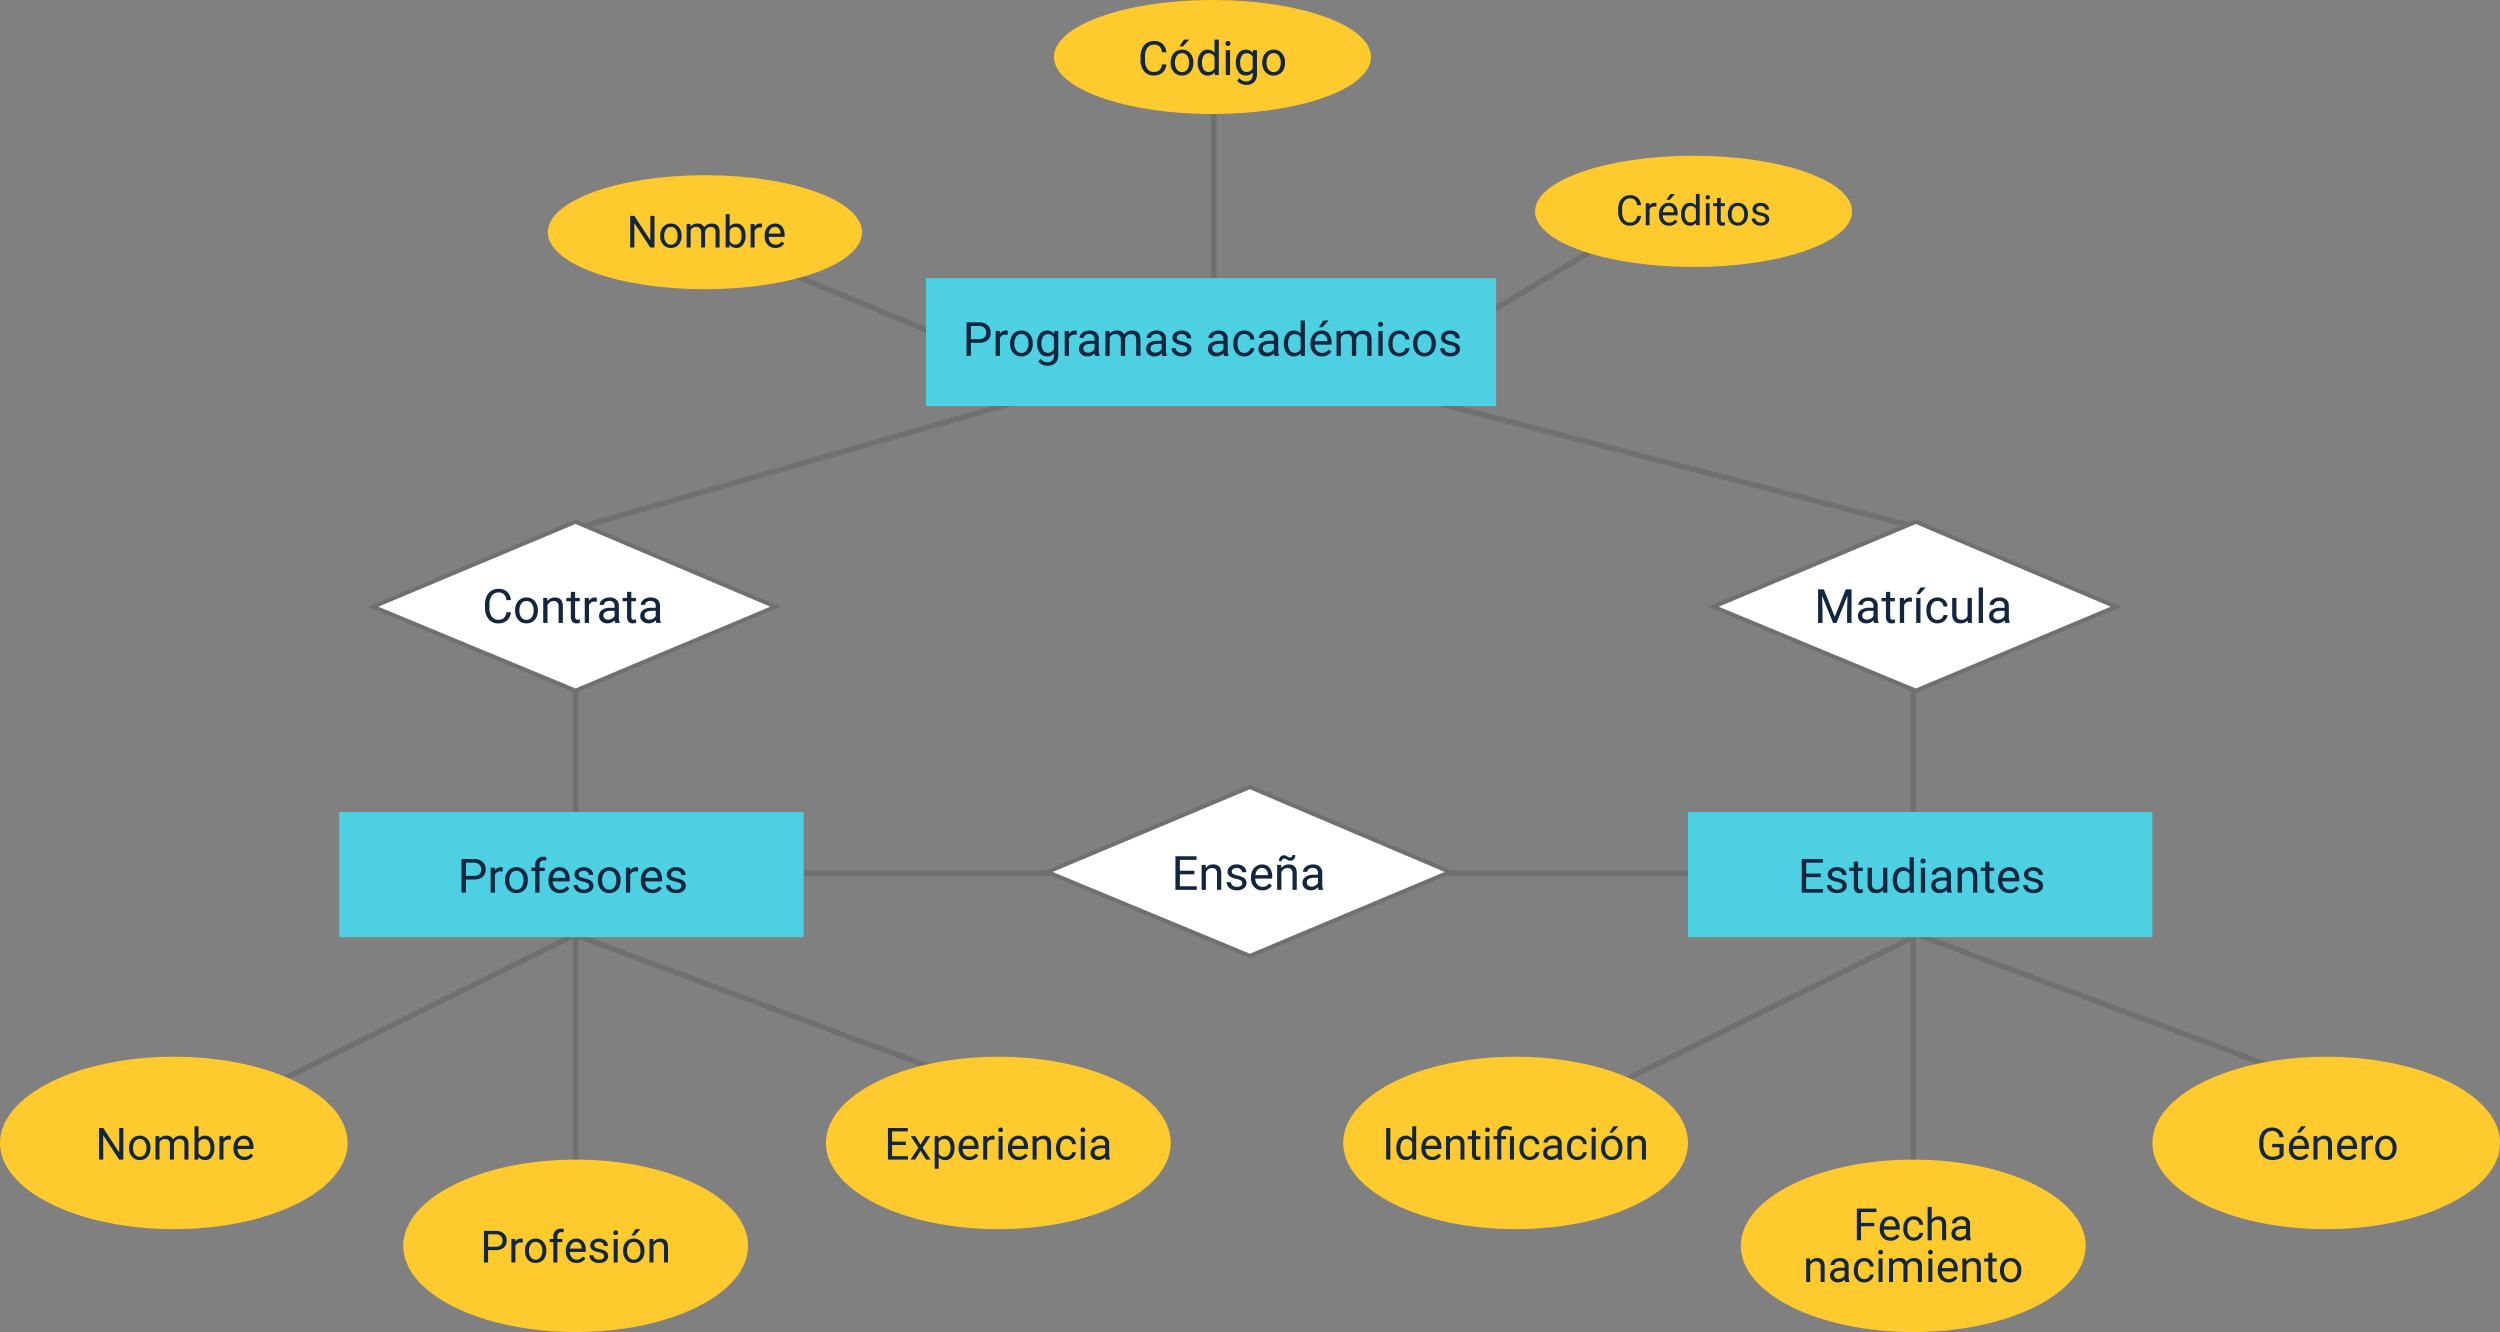 <svg xmlns="http://www.w3.org/2000/svg" width="899" height="479" viewBox="0 0 899 479">
  <rect x="0" y="0" width="899" height="479" fill="#808080" stroke="none"/>
  <g id="Grupo_139911" data-name="Grupo 139911" transform="translate(-351 -3021)">
    <path id="Trazado_197317" data-name="Trazado 197317" d="M0,66,230,0" transform="translate(558 3145)" fill="none" stroke="#707070" stroke-width="2"/>
    <path id="Trazado_197318" data-name="Trazado 197318" d="M0,216V0" transform="translate(558 3253)" fill="none" stroke="#707070" stroke-width="2"/>
    <path id="Trazado_197319" data-name="Trazado 197319" d="M0,216V0" transform="translate(1039 3253)" fill="none" stroke="#707070" stroke-width="2"/>
    <path id="Trazado_197320" data-name="Trazado 197320" d="M180,67,0,0" transform="translate(1008 3345)" fill="none" stroke="#707070" stroke-width="2"/>
    <path id="Trazado_197321" data-name="Trazado 197321" d="M180,67,0,0" transform="translate(525 3345)" fill="none" stroke="#707070" stroke-width="2"/>
    <path id="Trazado_197322" data-name="Trazado 197322" d="M0,54,109,0" transform="translate(930 3358)" fill="none" stroke="#707070" stroke-width="2"/>
    <path id="Trazado_197323" data-name="Trazado 197323" d="M0,54,109,0" transform="translate(447 3358)" fill="none" stroke="#707070" stroke-width="2"/>
    <path id="Trazado_197324" data-name="Trazado 197324" d="M0,0H360" transform="translate(610 3335)" fill="none" stroke="#707070" stroke-width="2"/>
    <path id="Trazado_197325" data-name="Trazado 197325" d="M255,66,0,0" transform="translate(787 3145)" fill="none" stroke="#707070" stroke-width="2"/>
    <path id="Trazado_193557" data-name="Trazado 193557" d="M73.026.053,58.694,6.064.169,30.612,73.026,60.819l71.967-30.207Z" transform="translate(966.919 3208.564)" fill="#fff" stroke="#707070" stroke-width="1.5"/>
    <path id="Trazado_193558" data-name="Trazado 193558" d="M73.026.053,58.694,6.064.169,30.612,73.026,60.819l71.967-30.207Z" transform="translate(484.919 3208.564)" fill="#fff" stroke="#707070" stroke-width="1.5"/>
    <path id="Trazado_193559" data-name="Trazado 193559" d="M73.026.053,58.694,6.064.169,30.612,73.026,60.819l71.967-30.207Z" transform="translate(727.419 3303.947)" fill="#fff" stroke="#707070" stroke-width="1.5"/>
    <path id="Trazado_197326" data-name="Trazado 197326" d="M0,0V92" transform="translate(787.5 3052.5)" fill="none" stroke="#707070" stroke-width="2"/>
    <path id="Trazado_197327" data-name="Trazado 197327" d="M78,0,0,47" transform="translate(854 3106)" fill="none" stroke="#707070" stroke-width="2"/>
    <path id="Trazado_197328" data-name="Trazado 197328" d="M0,0,75,31" transform="translate(622 3114)" fill="none" stroke="#707070" stroke-width="2"/>
    <path id="Trazado_197329" data-name="Trazado 197329" d="M62,0c34.242,0,62,13.879,62,31S96.242,62,62,62,0,48.121,0,31,27.758,0,62,0Z" transform="translate(834 3401)" fill="#feca2e"/>
    <path id="Trazado_197330" data-name="Trazado 197330" d="M62.5,0C97.018,0,125,13.879,125,31S97.018,62,62.5,62,0,48.121,0,31,27.982,0,62.5,0Z" transform="translate(351 3401)" fill="#feca2e"/>
    <path id="Trazado_197331" data-name="Trazado 197331" d="M56.5,0C87.7,0,113,9.178,113,20.5S87.7,41,56.5,41,0,31.822,0,20.5,25.3,0,56.5,0Z" transform="translate(548 3084)" fill="#feca2e"/>
    <path id="Trazado_197332" data-name="Trazado 197332" d="M62,0c34.242,0,62,13.879,62,31S96.242,62,62,62,0,48.121,0,31,27.758,0,62,0Z" transform="translate(977 3438)" fill="#feca2e"/>
    <path id="Trazado_197333" data-name="Trazado 197333" d="M62,0c34.242,0,62,13.879,62,31S96.242,62,62,62,0,48.121,0,31,27.758,0,62,0Z" transform="translate(496 3438)" fill="#feca2e"/>
    <path id="Trazado_197334" data-name="Trazado 197334" d="M62.5,0C97.018,0,125,13.879,125,31S97.018,62,62.5,62,0,48.121,0,31,27.982,0,62.5,0Z" transform="translate(1125 3401)" fill="#feca2e"/>
    <path id="Trazado_197335" data-name="Trazado 197335" d="M62,0c34.242,0,62,13.879,62,31S96.242,62,62,62,0,48.121,0,31,27.758,0,62,0Z" transform="translate(648 3401)" fill="#feca2e"/>
    <path id="Trazado_197336" data-name="Trazado 197336" d="M57,0c31.48,0,57,9.178,57,20.5S88.48,41,57,41,0,31.822,0,20.5,25.52,0,57,0Z" transform="translate(730 3021)" fill="#feca2e"/>
    <path id="Trazado_197337" data-name="Trazado 197337" d="M57,0c31.48,0,57,8.954,57,20S88.48,40,57,40,0,31.046,0,20,25.52,0,57,0Z" transform="translate(903 3077)" fill="#feca2e"/>
    <path id="Trazado_197338" data-name="Trazado 197338" d="M0,0H205V46H0Z" transform="translate(684 3121)" fill="#4dd0e1"/>
    <path id="Trazado_197339" data-name="Trazado 197339" d="M0,0H167V45H0Z" transform="translate(473 3313)" fill="#4dd0e1"/>
    <path id="Trazado_197340" data-name="Trazado 197340" d="M0,0H167V45H0Z" transform="translate(958 3313)" fill="#4dd0e1"/>
    <path id="Trazado_197341" data-name="Trazado 197341" d="M-86.855-4.731V0h-1.594V-12.086h4.458a4.478,4.478,0,0,1,3.109,1.013,3.433,3.433,0,0,1,1.125,2.681,3.388,3.388,0,0,1-1.1,2.71,4.678,4.678,0,0,1-3.15.95Zm0-1.3h2.864a2.863,2.863,0,0,0,1.959-.6,2.2,2.2,0,0,0,.681-1.742,2.277,2.277,0,0,0-.681-1.73,2.682,2.682,0,0,0-1.868-.674h-2.955ZM-73.624-7.6a4.6,4.6,0,0,0-.755-.058,2.024,2.024,0,0,0-2.05,1.287V0h-1.536V-8.981h1.494l.025,1.038a2.391,2.391,0,0,1,2.142-1.2,1.569,1.569,0,0,1,.681.116Zm.838,3.03a5.3,5.3,0,0,1,.519-2.374,3.87,3.87,0,0,1,1.444-1.627,3.932,3.932,0,0,1,2.113-.573,3.788,3.788,0,0,1,2.968,1.27A4.886,4.886,0,0,1-64.609-4.5v.108a5.351,5.351,0,0,1-.5,2.353A3.813,3.813,0,0,1-66.547-.415a3.977,3.977,0,0,1-2.146.581A3.778,3.778,0,0,1-71.652-1.1a4.861,4.861,0,0,1-1.133-3.362Zm1.544.183a3.842,3.842,0,0,0,.693,2.4,2.218,2.218,0,0,0,1.855.9A2.2,2.2,0,0,0-66.834-2a4.2,4.2,0,0,0,.689-2.569,3.836,3.836,0,0,0-.7-2.395,2.23,2.23,0,0,0-1.864-.917,2.205,2.205,0,0,0-1.834.9A4.17,4.17,0,0,0-71.241-4.391Zm8.193-.174a5.279,5.279,0,0,1,.971-3.341A3.106,3.106,0,0,1-59.5-9.147a3.09,3.09,0,0,1,2.565,1.162l.075-1h1.4V-.216A3.654,3.654,0,0,1-56.5,2.532a3.814,3.814,0,0,1-2.777,1,4.619,4.619,0,0,1-1.9-.415,3.272,3.272,0,0,1-1.419-1.137l.8-.921a3,3,0,0,0,2.416,1.22,2.353,2.353,0,0,0,1.747-.631,2.411,2.411,0,0,0,.627-1.776V-.9A3.156,3.156,0,0,1-59.521.166,3.068,3.068,0,0,1-62.073-1.1,5.55,5.55,0,0,1-63.049-4.565Zm1.544.174A4.027,4.027,0,0,0-60.882-2a2.023,2.023,0,0,0,1.743.867,2.249,2.249,0,0,0,2.133-1.32v-4.1a2.276,2.276,0,0,0-2.117-1.287,2.041,2.041,0,0,0-1.751.872A4.386,4.386,0,0,0-61.5-4.391ZM-48.8-7.6a4.6,4.6,0,0,0-.755-.058,2.024,2.024,0,0,0-2.05,1.287V0h-1.536V-8.981h1.494l.025,1.038a2.391,2.391,0,0,1,2.142-1.2,1.569,1.569,0,0,1,.681.116ZM-42.18,0A3.226,3.226,0,0,1-42.4-.946,3.426,3.426,0,0,1-44.953.166a3.17,3.17,0,0,1-2.179-.751,2.43,2.43,0,0,1-.851-1.905,2.539,2.539,0,0,1,1.067-2.179,5.029,5.029,0,0,1,3-.776h1.494v-.706A1.725,1.725,0,0,0-42.9-7.433a1.935,1.935,0,0,0-1.419-.477A2.239,2.239,0,0,0-45.7-7.5a1.223,1.223,0,0,0-.556,1H-47.8a2.119,2.119,0,0,1,.477-1.3,3.258,3.258,0,0,1,1.295-.992,4.356,4.356,0,0,1,1.8-.365,3.551,3.551,0,0,1,2.432.776,2.8,2.8,0,0,1,.913,2.137V-2.1A5.054,5.054,0,0,0-40.57-.133V0Zm-2.548-1.17a2.7,2.7,0,0,0,1.37-.374,2.259,2.259,0,0,0,.938-.971V-4.358h-1.2q-2.822,0-2.822,1.652a1.4,1.4,0,0,0,.481,1.129A1.85,1.85,0,0,0-44.729-1.17Zm7.695-7.811.042,1a3.317,3.317,0,0,1,2.665-1.162A2.568,2.568,0,0,1-31.763-7.7,3.4,3.4,0,0,1-30.6-8.749a3.445,3.445,0,0,1,1.7-.4q2.955,0,3,3.129V0H-27.43V-5.927a2.062,2.062,0,0,0-.44-1.44,1.937,1.937,0,0,0-1.478-.477,2.036,2.036,0,0,0-1.419.51,2.071,2.071,0,0,0-.656,1.374V0h-1.544V-5.885a1.713,1.713,0,0,0-1.917-1.959,2.055,2.055,0,0,0-2.067,1.287V0h-1.536V-8.981Zm19,8.981a3.226,3.226,0,0,1-.216-.946A3.426,3.426,0,0,1-20.806.166a3.17,3.17,0,0,1-2.179-.751,2.43,2.43,0,0,1-.851-1.905,2.539,2.539,0,0,1,1.067-2.179,5.029,5.029,0,0,1,3-.776h1.494v-.706a1.725,1.725,0,0,0-.481-1.282,1.935,1.935,0,0,0-1.419-.477,2.239,2.239,0,0,0-1.378.415,1.223,1.223,0,0,0-.556,1h-1.544a2.119,2.119,0,0,1,.477-1.3,3.258,3.258,0,0,1,1.295-.992,4.356,4.356,0,0,1,1.8-.365,3.551,3.551,0,0,1,2.432.776,2.8,2.8,0,0,1,.913,2.137V-2.1a5.054,5.054,0,0,0,.315,1.967V0Zm-2.548-1.17a2.7,2.7,0,0,0,1.37-.374,2.259,2.259,0,0,0,.938-.971V-4.358h-1.2q-2.822,0-2.822,1.652a1.4,1.4,0,0,0,.481,1.129A1.85,1.85,0,0,0-20.582-1.17ZM-9.1-2.382a1.131,1.131,0,0,0-.469-.967,4.514,4.514,0,0,0-1.635-.594,7.731,7.731,0,0,1-1.851-.6,2.633,2.633,0,0,1-1.013-.83A1.986,1.986,0,0,1-14.4-6.516a2.33,2.33,0,0,1,.934-1.868,3.647,3.647,0,0,1,2.386-.764A3.753,3.753,0,0,1-8.6-8.359a2.5,2.5,0,0,1,.95,2.017H-9.193a1.386,1.386,0,0,0-.535-1.087,2.006,2.006,0,0,0-1.349-.457,2.1,2.1,0,0,0-1.312.365,1.15,1.15,0,0,0-.473.955.932.932,0,0,0,.44.838,5.413,5.413,0,0,0,1.59.54,8.283,8.283,0,0,1,1.864.614,2.718,2.718,0,0,1,1.058.859A2.112,2.112,0,0,1-7.566-2.49,2.3,2.3,0,0,1-8.529-.56a4.039,4.039,0,0,1-2.5.726,4.523,4.523,0,0,1-1.909-.382,3.105,3.105,0,0,1-1.3-1.067A2.571,2.571,0,0,1-14.7-2.764h1.536a1.59,1.59,0,0,0,.618,1.224,2.4,2.4,0,0,0,1.523.452,2.476,2.476,0,0,0,1.4-.353A1.084,1.084,0,0,0-9.1-2.382ZM4.188,0a3.226,3.226,0,0,1-.216-.946A3.426,3.426,0,0,1,1.415.166,3.17,3.17,0,0,1-.764-.585,2.43,2.43,0,0,1-1.615-2.49,2.539,2.539,0,0,1-.548-4.669a5.029,5.029,0,0,1,3-.776H3.947v-.706a1.725,1.725,0,0,0-.481-1.282,1.935,1.935,0,0,0-1.419-.477A2.239,2.239,0,0,0,.668-7.5a1.223,1.223,0,0,0-.556,1H-1.432a2.119,2.119,0,0,1,.477-1.3A3.258,3.258,0,0,1,.34-8.782a4.356,4.356,0,0,1,1.8-.365,3.551,3.551,0,0,1,2.432.776,2.8,2.8,0,0,1,.913,2.137V-2.1A5.054,5.054,0,0,0,5.8-.133V0ZM1.639-1.17a2.7,2.7,0,0,0,1.37-.374,2.259,2.259,0,0,0,.938-.971V-4.358h-1.2q-2.822,0-2.822,1.652A1.4,1.4,0,0,0,.4-1.577,1.85,1.85,0,0,0,1.639-1.17Zm9.853.083a2.212,2.212,0,0,0,1.436-.5,1.752,1.752,0,0,0,.681-1.245h1.453a2.785,2.785,0,0,1-.531,1.469A3.5,3.5,0,0,1,13.223-.249a3.772,3.772,0,0,1-1.731.415A3.7,3.7,0,0,1,8.575-1.058,4.877,4.877,0,0,1,7.491-4.408v-.257A5.407,5.407,0,0,1,7.973-7,3.667,3.667,0,0,1,9.355-8.583a3.926,3.926,0,0,1,2.129-.564,3.6,3.6,0,0,1,2.511.9,3.234,3.234,0,0,1,1.067,2.349H13.609a2.116,2.116,0,0,0-.66-1.432,2.053,2.053,0,0,0-1.465-.56,2.149,2.149,0,0,0-1.814.843,3.957,3.957,0,0,0-.643,2.436v.291a3.878,3.878,0,0,0,.639,2.391A2.16,2.16,0,0,0,11.492-1.087ZM22.333,0a3.226,3.226,0,0,1-.216-.946A3.426,3.426,0,0,1,19.561.166a3.17,3.17,0,0,1-2.179-.751,2.43,2.43,0,0,1-.851-1.905A2.539,2.539,0,0,1,17.6-4.669a5.029,5.029,0,0,1,3-.776h1.494v-.706a1.725,1.725,0,0,0-.481-1.282,1.935,1.935,0,0,0-1.419-.477,2.239,2.239,0,0,0-1.378.415,1.223,1.223,0,0,0-.556,1H16.714a2.119,2.119,0,0,1,.477-1.3,3.258,3.258,0,0,1,1.295-.992,4.356,4.356,0,0,1,1.8-.365,3.551,3.551,0,0,1,2.432.776,2.8,2.8,0,0,1,.913,2.137V-2.1a5.054,5.054,0,0,0,.315,1.967V0ZM19.785-1.17a2.7,2.7,0,0,0,1.37-.374,2.259,2.259,0,0,0,.938-.971V-4.358h-1.2q-2.822,0-2.822,1.652a1.4,1.4,0,0,0,.481,1.129A1.85,1.85,0,0,0,19.785-1.17Zm5.877-3.4a5.261,5.261,0,0,1,.979-3.324,3.1,3.1,0,0,1,2.565-1.258,3.115,3.115,0,0,1,2.5,1.079V-12.75H33.24V0H31.829l-.075-.963A3.127,3.127,0,0,1,29.19.166a3.068,3.068,0,0,1-2.544-1.278,5.321,5.321,0,0,1-.984-3.337Zm1.536.174A3.984,3.984,0,0,0,27.828-2a2.039,2.039,0,0,0,1.743.863A2.24,2.24,0,0,0,31.7-2.449V-6.574a2.257,2.257,0,0,0-2.117-1.27,2.049,2.049,0,0,0-1.76.872A4.386,4.386,0,0,0,27.2-4.391ZM39.35.166a3.924,3.924,0,0,1-2.972-1.2,4.452,4.452,0,0,1-1.146-3.208v-.282a5.39,5.39,0,0,1,.51-2.386,3.982,3.982,0,0,1,1.428-1.644,3.59,3.59,0,0,1,1.988-.594,3.364,3.364,0,0,1,2.723,1.154,5,5,0,0,1,.971,3.3v.639H36.768a3.193,3.193,0,0,0,.776,2.146,2.44,2.44,0,0,0,1.888.818,2.675,2.675,0,0,0,1.378-.332A3.462,3.462,0,0,0,41.8-2.3l.938.73A3.772,3.772,0,0,1,39.35.166Zm-.191-8.052a2.048,2.048,0,0,0-1.561.677,3.288,3.288,0,0,0-.78,1.9h4.5v-.116a2.925,2.925,0,0,0-.631-1.814A1.928,1.928,0,0,0,39.159-7.886Zm.747-4.864h1.859l-2.225,2.44-1.237,0Zm6.167,3.769.042,1A3.317,3.317,0,0,1,48.78-9.147,2.568,2.568,0,0,1,51.344-7.7a3.4,3.4,0,0,1,1.166-1.046,3.445,3.445,0,0,1,1.7-.4q2.955,0,3,3.129V0H55.677V-5.927a2.062,2.062,0,0,0-.44-1.44,1.937,1.937,0,0,0-1.478-.477,2.036,2.036,0,0,0-1.419.51,2.071,2.071,0,0,0-.656,1.374V0H50.141V-5.885a1.713,1.713,0,0,0-1.917-1.959,2.055,2.055,0,0,0-2.067,1.287V0H44.621V-8.981ZM61.2,0H59.662V-8.981H61.2Zm-1.66-11.364a.917.917,0,0,1,.228-.631.857.857,0,0,1,.677-.257.87.87,0,0,1,.681.257.907.907,0,0,1,.232.631.877.877,0,0,1-.232.623.886.886,0,0,1-.681.249.872.872,0,0,1-.677-.249A.886.886,0,0,1,59.537-11.364Zm7.72,10.276a2.212,2.212,0,0,0,1.436-.5,1.752,1.752,0,0,0,.681-1.245h1.453A2.785,2.785,0,0,1,70.3-1.361,3.5,3.5,0,0,1,68.988-.249a3.772,3.772,0,0,1-1.731.415,3.7,3.7,0,0,1-2.918-1.224,4.877,4.877,0,0,1-1.083-3.349v-.257A5.407,5.407,0,0,1,63.738-7,3.667,3.667,0,0,1,65.12-8.583a3.926,3.926,0,0,1,2.129-.564,3.6,3.6,0,0,1,2.511.9,3.234,3.234,0,0,1,1.067,2.349H69.374a2.116,2.116,0,0,0-.66-1.432,2.053,2.053,0,0,0-1.465-.56,2.149,2.149,0,0,0-1.814.843,3.957,3.957,0,0,0-.643,2.436v.291a3.878,3.878,0,0,0,.639,2.391A2.16,2.16,0,0,0,67.257-1.087Zm4.889-3.486a5.3,5.3,0,0,1,.519-2.374,3.87,3.87,0,0,1,1.444-1.627,3.932,3.932,0,0,1,2.113-.573,3.788,3.788,0,0,1,2.968,1.27A4.886,4.886,0,0,1,80.323-4.5v.108a5.351,5.351,0,0,1-.5,2.353A3.813,3.813,0,0,1,78.384-.415a3.977,3.977,0,0,1-2.146.581A3.778,3.778,0,0,1,73.279-1.1a4.861,4.861,0,0,1-1.133-3.362Zm1.544.183a3.842,3.842,0,0,0,.693,2.4,2.218,2.218,0,0,0,1.855.9A2.2,2.2,0,0,0,78.1-2a4.2,4.2,0,0,0,.689-2.569,3.836,3.836,0,0,0-.7-2.395,2.23,2.23,0,0,0-1.864-.917,2.205,2.205,0,0,0-1.834.9A4.17,4.17,0,0,0,73.69-4.391ZM87.478-2.382a1.131,1.131,0,0,0-.469-.967,4.514,4.514,0,0,0-1.635-.594,7.731,7.731,0,0,1-1.851-.6,2.633,2.633,0,0,1-1.013-.83,1.986,1.986,0,0,1-.328-1.146,2.33,2.33,0,0,1,.934-1.868A3.647,3.647,0,0,1,85.5-9.147a3.753,3.753,0,0,1,2.478.789,2.5,2.5,0,0,1,.95,2.017H87.386a1.386,1.386,0,0,0-.535-1.087A2.006,2.006,0,0,0,85.5-7.886a2.1,2.1,0,0,0-1.312.365,1.15,1.15,0,0,0-.473.955.932.932,0,0,0,.44.838,5.413,5.413,0,0,0,1.59.54,8.283,8.283,0,0,1,1.864.614,2.718,2.718,0,0,1,1.058.859,2.112,2.112,0,0,1,.344,1.224,2.3,2.3,0,0,1-.963,1.93,4.039,4.039,0,0,1-2.5.726,4.523,4.523,0,0,1-1.909-.382,3.105,3.105,0,0,1-1.3-1.067,2.571,2.571,0,0,1-.469-1.482H83.41a1.59,1.59,0,0,0,.618,1.224,2.4,2.4,0,0,0,1.523.452,2.476,2.476,0,0,0,1.4-.353A1.084,1.084,0,0,0,87.478-2.382Z" transform="translate(787 3149)" fill="#12263f"/>
    <path id="Trazado_197342" data-name="Trazado 197342" d="M-38.453-4.731V0h-1.594V-12.086h4.458a4.478,4.478,0,0,1,3.109,1.013,3.433,3.433,0,0,1,1.125,2.681,3.388,3.388,0,0,1-1.1,2.71,4.678,4.678,0,0,1-3.15.95Zm0-1.3h2.864a2.863,2.863,0,0,0,1.959-.6A2.2,2.2,0,0,0-32.95-8.38a2.277,2.277,0,0,0-.681-1.73,2.682,2.682,0,0,0-1.868-.674h-2.955ZM-25.222-7.6a4.6,4.6,0,0,0-.755-.058,2.024,2.024,0,0,0-2.05,1.287V0h-1.536V-8.981h1.494l.025,1.038a2.391,2.391,0,0,1,2.142-1.2,1.569,1.569,0,0,1,.681.116Zm.838,3.03a5.3,5.3,0,0,1,.519-2.374A3.87,3.87,0,0,1-22.42-8.575a3.932,3.932,0,0,1,2.113-.573,3.788,3.788,0,0,1,2.968,1.27A4.886,4.886,0,0,1-16.207-4.5v.108a5.351,5.351,0,0,1-.5,2.353A3.813,3.813,0,0,1-18.146-.415a3.977,3.977,0,0,1-2.146.581A3.778,3.778,0,0,1-23.25-1.1a4.861,4.861,0,0,1-1.133-3.362Zm1.544.183a3.842,3.842,0,0,0,.693,2.4,2.218,2.218,0,0,0,1.855.9A2.2,2.2,0,0,0-18.432-2a4.2,4.2,0,0,0,.689-2.569,3.836,3.836,0,0,0-.7-2.395,2.23,2.23,0,0,0-1.864-.917,2.205,2.205,0,0,0-1.834.9A4.17,4.17,0,0,0-22.84-4.391ZM-13.526,0V-7.794h-1.419V-8.981h1.419V-9.9a3.058,3.058,0,0,1,.772-2.233,2.916,2.916,0,0,1,2.183-.789,4.055,4.055,0,0,1,1.054.14L-9.6-11.546a4.41,4.41,0,0,0-.83-.075,1.5,1.5,0,0,0-1.154.437,1.773,1.773,0,0,0-.407,1.253v.949h1.917v1.187H-11.99V0Zm8.874.166a3.924,3.924,0,0,1-2.972-1.2A4.452,4.452,0,0,1-8.77-4.242v-.282a5.39,5.39,0,0,1,.51-2.386A3.982,3.982,0,0,1-6.832-8.554a3.59,3.59,0,0,1,1.988-.594A3.364,3.364,0,0,1-2.121-7.994a5,5,0,0,1,.971,3.3v.639H-7.234a3.193,3.193,0,0,0,.776,2.146,2.44,2.44,0,0,0,1.888.818,2.675,2.675,0,0,0,1.378-.332A3.462,3.462,0,0,0-2.2-2.3l.938.73A3.772,3.772,0,0,1-4.653.166Zm-.191-8.052A2.048,2.048,0,0,0-6.4-7.209a3.288,3.288,0,0,0-.78,1.9h4.5v-.116a2.925,2.925,0,0,0-.631-1.814A1.928,1.928,0,0,0-4.844-7.886Zm10.7,5.5a1.131,1.131,0,0,0-.469-.967,4.514,4.514,0,0,0-1.635-.594,7.731,7.731,0,0,1-1.851-.6,2.633,2.633,0,0,1-1.013-.83A1.986,1.986,0,0,1,.56-6.516a2.33,2.33,0,0,1,.934-1.868,3.647,3.647,0,0,1,2.386-.764,3.753,3.753,0,0,1,2.478.789,2.5,2.5,0,0,1,.95,2.017H5.765a1.386,1.386,0,0,0-.535-1.087,2.006,2.006,0,0,0-1.349-.457,2.1,2.1,0,0,0-1.312.365,1.15,1.15,0,0,0-.473.955.932.932,0,0,0,.44.838,5.413,5.413,0,0,0,1.59.54,8.283,8.283,0,0,1,1.864.614,2.718,2.718,0,0,1,1.058.859A2.112,2.112,0,0,1,7.392-2.49,2.3,2.3,0,0,1,6.429-.56a4.039,4.039,0,0,1-2.5.726A4.523,4.523,0,0,1,2.021-.216a3.105,3.105,0,0,1-1.3-1.067A2.571,2.571,0,0,1,.253-2.764H1.789A1.59,1.59,0,0,0,2.407-1.54a2.4,2.4,0,0,0,1.523.452,2.476,2.476,0,0,0,1.4-.353A1.084,1.084,0,0,0,5.856-2.382ZM8.986-4.574A5.3,5.3,0,0,1,9.5-6.948a3.87,3.87,0,0,1,1.444-1.627,3.932,3.932,0,0,1,2.113-.573,3.788,3.788,0,0,1,2.968,1.27A4.886,4.886,0,0,1,17.162-4.5v.108a5.351,5.351,0,0,1-.5,2.353A3.813,3.813,0,0,1,15.224-.415a3.977,3.977,0,0,1-2.146.581A3.778,3.778,0,0,1,10.119-1.1,4.861,4.861,0,0,1,8.986-4.466Zm1.544.183a3.842,3.842,0,0,0,.693,2.4,2.218,2.218,0,0,0,1.855.9A2.2,2.2,0,0,0,14.937-2a4.2,4.2,0,0,0,.689-2.569,3.836,3.836,0,0,0-.7-2.395,2.23,2.23,0,0,0-1.864-.917,2.205,2.205,0,0,0-1.834.9A4.17,4.17,0,0,0,10.53-4.391ZM23.429-7.6a4.6,4.6,0,0,0-.755-.058,2.024,2.024,0,0,0-2.05,1.287V0H19.088V-8.981h1.494l.025,1.038a2.391,2.391,0,0,1,2.142-1.2,1.569,1.569,0,0,1,.681.116ZM28.567.166a3.924,3.924,0,0,1-2.972-1.2A4.452,4.452,0,0,1,24.45-4.242v-.282a5.39,5.39,0,0,1,.51-2.386,3.982,3.982,0,0,1,1.428-1.644,3.59,3.59,0,0,1,1.988-.594A3.364,3.364,0,0,1,31.1-7.994a5,5,0,0,1,.971,3.3v.639H25.986a3.193,3.193,0,0,0,.776,2.146,2.44,2.44,0,0,0,1.888.818,2.675,2.675,0,0,0,1.378-.332,3.462,3.462,0,0,0,.988-.88l.938.73A3.772,3.772,0,0,1,28.567.166Zm-.191-8.052a2.048,2.048,0,0,0-1.561.677,3.288,3.288,0,0,0-.78,1.9h4.5v-.116A2.925,2.925,0,0,0,29.9-7.242,1.928,1.928,0,0,0,28.376-7.886Zm10.7,5.5a1.13,1.13,0,0,0-.469-.967,4.514,4.514,0,0,0-1.635-.594,7.731,7.731,0,0,1-1.851-.6,2.633,2.633,0,0,1-1.013-.83,1.986,1.986,0,0,1-.328-1.146,2.33,2.33,0,0,1,.934-1.868A3.647,3.647,0,0,1,37.1-9.147a3.753,3.753,0,0,1,2.478.789,2.5,2.5,0,0,1,.95,2.017H38.985a1.386,1.386,0,0,0-.535-1.087A2.006,2.006,0,0,0,37.1-7.886a2.1,2.1,0,0,0-1.312.365,1.15,1.15,0,0,0-.473.955.932.932,0,0,0,.44.838,5.413,5.413,0,0,0,1.59.54,8.283,8.283,0,0,1,1.864.614,2.718,2.718,0,0,1,1.058.859,2.112,2.112,0,0,1,.344,1.224,2.3,2.3,0,0,1-.963,1.93,4.039,4.039,0,0,1-2.5.726,4.523,4.523,0,0,1-1.909-.382,3.105,3.105,0,0,1-1.3-1.067,2.571,2.571,0,0,1-.469-1.482h1.536a1.59,1.59,0,0,0,.618,1.224,2.4,2.4,0,0,0,1.523.452,2.476,2.476,0,0,0,1.4-.353A1.084,1.084,0,0,0,39.076-2.382Z" transform="translate(557 3342)" fill="#12263f"/>
    <path id="Trazado_197343" data-name="Trazado 197343" d="M-36.274-5.586h-5.238V-1.3h6.084V0h-7.678V-12.086h7.6v1.3h-6V-6.89h5.238Zm7.819,3.2a1.131,1.131,0,0,0-.469-.967,4.514,4.514,0,0,0-1.635-.594,7.731,7.731,0,0,1-1.851-.6,2.633,2.633,0,0,1-1.013-.83,1.986,1.986,0,0,1-.328-1.146,2.33,2.33,0,0,1,.934-1.868,3.647,3.647,0,0,1,2.386-.764,3.753,3.753,0,0,1,2.478.789A2.5,2.5,0,0,1-27-6.342h-1.544a1.386,1.386,0,0,0-.535-1.087,2.006,2.006,0,0,0-1.349-.457,2.1,2.1,0,0,0-1.312.365,1.15,1.15,0,0,0-.473.955.932.932,0,0,0,.44.838,5.413,5.413,0,0,0,1.59.54,8.283,8.283,0,0,1,1.864.614,2.718,2.718,0,0,1,1.058.859,2.112,2.112,0,0,1,.344,1.224,2.3,2.3,0,0,1-.963,1.93,4.039,4.039,0,0,1-2.5.726A4.523,4.523,0,0,1-32.29-.216a3.105,3.105,0,0,1-1.3-1.067,2.571,2.571,0,0,1-.469-1.482h1.536A1.59,1.59,0,0,0-31.9-1.54a2.4,2.4,0,0,0,1.523.452,2.476,2.476,0,0,0,1.4-.353A1.084,1.084,0,0,0-28.455-2.382Zm5.62-8.774v2.175h1.677v1.187h-1.677v5.577a1.247,1.247,0,0,0,.224.81.943.943,0,0,0,.764.27,3.718,3.718,0,0,0,.73-.1V0A4.478,4.478,0,0,1-22.3.166a1.912,1.912,0,0,1-1.552-.623,2.675,2.675,0,0,1-.523-1.768v-5.57h-1.635V-8.981h1.635v-2.175ZM-13.821-.888A3.262,3.262,0,0,1-16.452.166a2.792,2.792,0,0,1-2.187-.834,3.611,3.611,0,0,1-.76-2.469V-8.981h1.536v5.8q0,2.042,1.66,2.042a2.3,2.3,0,0,0,2.341-1.312V-8.981h1.536V0h-1.461Zm3.453-3.677A5.261,5.261,0,0,1-9.388-7.89,3.1,3.1,0,0,1-6.823-9.147a3.115,3.115,0,0,1,2.5,1.079V-12.75h1.536V0H-4.2l-.075-.963A3.127,3.127,0,0,1-6.84.166,3.068,3.068,0,0,1-9.384-1.112a5.321,5.321,0,0,1-.984-3.337Zm1.536.174A3.984,3.984,0,0,0-8.2-2a2.039,2.039,0,0,0,1.743.863A2.24,2.24,0,0,0-4.325-2.449V-6.574a2.257,2.257,0,0,0-2.117-1.27,2.049,2.049,0,0,0-1.76.872A4.386,4.386,0,0,0-8.832-4.391ZM1.262,0H-.274V-8.981H1.262ZM-.4-11.364a.917.917,0,0,1,.228-.631.857.857,0,0,1,.677-.257.87.87,0,0,1,.681.257.907.907,0,0,1,.232.631.877.877,0,0,1-.232.623.886.886,0,0,1-.681.249.872.872,0,0,1-.677-.249A.886.886,0,0,1-.4-11.364ZM9.264,0a3.226,3.226,0,0,1-.216-.946A3.426,3.426,0,0,1,6.491.166,3.17,3.17,0,0,1,4.312-.585,2.43,2.43,0,0,1,3.461-2.49,2.539,2.539,0,0,1,4.528-4.669a5.029,5.029,0,0,1,3-.776H9.023v-.706a1.725,1.725,0,0,0-.481-1.282,1.935,1.935,0,0,0-1.419-.477A2.239,2.239,0,0,0,5.744-7.5a1.223,1.223,0,0,0-.556,1H3.644a2.119,2.119,0,0,1,.477-1.3,3.258,3.258,0,0,1,1.295-.992,4.356,4.356,0,0,1,1.8-.365,3.551,3.551,0,0,1,2.432.776,2.8,2.8,0,0,1,.913,2.137V-2.1a5.054,5.054,0,0,0,.315,1.967V0ZM6.715-1.17a2.7,2.7,0,0,0,1.37-.374,2.259,2.259,0,0,0,.938-.971V-4.358h-1.2Q5-4.358,5-2.706a1.4,1.4,0,0,0,.481,1.129A1.85,1.85,0,0,0,6.715-1.17Zm7.7-7.811.05,1.129a3.273,3.273,0,0,1,2.689-1.295q2.847,0,2.872,3.212V0H18.494V-5.943a2.068,2.068,0,0,0-.444-1.436,1.78,1.78,0,0,0-1.357-.465,2.216,2.216,0,0,0-1.312.4A2.706,2.706,0,0,0,14.5-6.4V0H12.966V-8.981Zm10.011-2.175v2.175h1.677v1.187H24.429v5.577a1.247,1.247,0,0,0,.224.81.943.943,0,0,0,.764.27,3.718,3.718,0,0,0,.73-.1V0a4.478,4.478,0,0,1-1.179.165,1.912,1.912,0,0,1-1.552-.623,2.675,2.675,0,0,1-.523-1.768v-5.57H21.258V-8.981h1.635v-2.175ZM31.626.166a3.924,3.924,0,0,1-2.972-1.2,4.452,4.452,0,0,1-1.146-3.208v-.282a5.39,5.39,0,0,1,.51-2.386,3.982,3.982,0,0,1,1.428-1.644,3.59,3.59,0,0,1,1.988-.594,3.364,3.364,0,0,1,2.723,1.154,5,5,0,0,1,.971,3.3v.639H29.044a3.193,3.193,0,0,0,.776,2.146,2.44,2.44,0,0,0,1.888.818,2.675,2.675,0,0,0,1.378-.332,3.462,3.462,0,0,0,.988-.88l.938.73A3.772,3.772,0,0,1,31.626.166Zm-.191-8.052a2.048,2.048,0,0,0-1.561.677,3.288,3.288,0,0,0-.78,1.9h4.5v-.116a2.925,2.925,0,0,0-.631-1.814A1.928,1.928,0,0,0,31.435-7.886Zm10.7,5.5a1.13,1.13,0,0,0-.469-.967,4.514,4.514,0,0,0-1.635-.594,7.731,7.731,0,0,1-1.851-.6,2.633,2.633,0,0,1-1.013-.83,1.986,1.986,0,0,1-.328-1.146,2.33,2.33,0,0,1,.934-1.868,3.647,3.647,0,0,1,2.386-.764,3.753,3.753,0,0,1,2.478.789,2.5,2.5,0,0,1,.95,2.017H42.043a1.386,1.386,0,0,0-.535-1.087,2.006,2.006,0,0,0-1.349-.457,2.1,2.1,0,0,0-1.312.365,1.15,1.15,0,0,0-.473.955.932.932,0,0,0,.44.838,5.413,5.413,0,0,0,1.59.54,8.283,8.283,0,0,1,1.864.614,2.718,2.718,0,0,1,1.058.859A2.112,2.112,0,0,1,43.67-2.49a2.3,2.3,0,0,1-.963,1.93,4.039,4.039,0,0,1-2.5.726A4.523,4.523,0,0,1,38.3-.216,3.105,3.105,0,0,1,37-1.282a2.571,2.571,0,0,1-.469-1.482h1.536a1.59,1.59,0,0,0,.618,1.224,2.4,2.4,0,0,0,1.523.452,2.476,2.476,0,0,0,1.4-.353A1.084,1.084,0,0,0,42.135-2.382Z" transform="translate(1042 3342)" fill="#12263f"/>
    <path id="Trazado_197344" data-name="Trazado 197344" d="M-22.288-3.835A4.447,4.447,0,0,1-23.7-.876,4.638,4.638,0,0,1-26.87.166,4.259,4.259,0,0,1-30.3-1.37a6.178,6.178,0,0,1-1.291-4.109V-6.641a6.886,6.886,0,0,1,.6-2.963,4.5,4.5,0,0,1,1.706-1.963,4.75,4.75,0,0,1,2.557-.685,4.367,4.367,0,0,1,3.088,1.075A4.5,4.5,0,0,1-22.288-8.2h-1.6a3.472,3.472,0,0,0-.9-2.1,2.725,2.725,0,0,0-1.938-.649,2.851,2.851,0,0,0-2.395,1.13A5.187,5.187,0,0,0-29.991-6.6v1.171A5.332,5.332,0,0,0-29.169-2.3a2.655,2.655,0,0,0,2.3,1.163,3.067,3.067,0,0,0,2.038-.6,3.34,3.34,0,0,0,.942-2.1Zm1.527-.739a5.3,5.3,0,0,1,.519-2.374A3.87,3.87,0,0,1-18.8-8.575a3.932,3.932,0,0,1,2.113-.573,3.788,3.788,0,0,1,2.968,1.27A4.886,4.886,0,0,1-12.584-4.5v.108a5.351,5.351,0,0,1-.5,2.353A3.813,3.813,0,0,1-14.522-.415a3.977,3.977,0,0,1-2.146.581A3.778,3.778,0,0,1-19.627-1.1,4.861,4.861,0,0,1-20.76-4.466Zm1.544.183a3.842,3.842,0,0,0,.693,2.4,2.218,2.218,0,0,0,1.855.9A2.2,2.2,0,0,0-14.809-2a4.2,4.2,0,0,0,.689-2.569,3.836,3.836,0,0,0-.7-2.395,2.23,2.23,0,0,0-1.864-.917,2.205,2.205,0,0,0-1.834.9A4.17,4.17,0,0,0-19.216-4.391Zm10.011-4.59.05,1.129A3.273,3.273,0,0,1-6.466-9.147q2.847,0,2.872,3.212V0H-5.13V-5.943a2.068,2.068,0,0,0-.444-1.436,1.78,1.78,0,0,0-1.357-.465,2.216,2.216,0,0,0-1.312.4A2.706,2.706,0,0,0-9.123-6.4V0h-1.536V-8.981ZM.805-11.156v2.175H2.482v1.187H.805v5.577a1.247,1.247,0,0,0,.224.81.943.943,0,0,0,.764.27,3.718,3.718,0,0,0,.73-.1V0A4.478,4.478,0,0,1,1.345.166,1.912,1.912,0,0,1-.208-.457,2.675,2.675,0,0,1-.73-2.225v-5.57H-2.366V-8.981H-.73v-2.175ZM8.616-7.6a4.6,4.6,0,0,0-.755-.058,2.024,2.024,0,0,0-2.05,1.287V0H4.275V-8.981H5.769l.025,1.038a2.391,2.391,0,0,1,2.142-1.2,1.569,1.569,0,0,1,.681.116ZM15.24,0a3.226,3.226,0,0,1-.216-.946A3.426,3.426,0,0,1,12.468.166a3.17,3.17,0,0,1-2.179-.751A2.43,2.43,0,0,1,9.438-2.49,2.539,2.539,0,0,1,10.5-4.669a5.029,5.029,0,0,1,3-.776H15v-.706a1.725,1.725,0,0,0-.481-1.282A1.935,1.935,0,0,0,13.1-7.911a2.239,2.239,0,0,0-1.378.415,1.223,1.223,0,0,0-.556,1H9.621a2.119,2.119,0,0,1,.477-1.3,3.258,3.258,0,0,1,1.295-.992,4.356,4.356,0,0,1,1.8-.365,3.551,3.551,0,0,1,2.432.776,2.8,2.8,0,0,1,.913,2.137V-2.1a5.054,5.054,0,0,0,.315,1.967V0ZM12.692-1.17a2.7,2.7,0,0,0,1.37-.374A2.259,2.259,0,0,0,15-2.515V-4.358H13.8q-2.822,0-2.822,1.652a1.4,1.4,0,0,0,.481,1.129A1.85,1.85,0,0,0,12.692-1.17Zm8.334-9.986v2.175H22.7v1.187H21.026v5.577a1.247,1.247,0,0,0,.224.81.943.943,0,0,0,.764.27,3.718,3.718,0,0,0,.73-.1V0a4.478,4.478,0,0,1-1.179.165,1.912,1.912,0,0,1-1.552-.623,2.675,2.675,0,0,1-.523-1.768v-5.57H17.855V-8.981H19.49v-2.175ZM30.041,0a3.226,3.226,0,0,1-.216-.946A3.426,3.426,0,0,1,27.268.166a3.17,3.17,0,0,1-2.179-.751,2.43,2.43,0,0,1-.851-1.905A2.539,2.539,0,0,1,25.3-4.669a5.029,5.029,0,0,1,3-.776H29.8v-.706a1.725,1.725,0,0,0-.481-1.282A1.935,1.935,0,0,0,27.9-7.911a2.239,2.239,0,0,0-1.378.415,1.223,1.223,0,0,0-.556,1H24.421a2.119,2.119,0,0,1,.477-1.3,3.258,3.258,0,0,1,1.295-.992,4.356,4.356,0,0,1,1.8-.365,3.551,3.551,0,0,1,2.432.776,2.8,2.8,0,0,1,.913,2.137V-2.1a5.054,5.054,0,0,0,.315,1.967V0ZM27.492-1.17a2.7,2.7,0,0,0,1.37-.374,2.259,2.259,0,0,0,.938-.971V-4.358H28.6q-2.822,0-2.822,1.652a1.4,1.4,0,0,0,.481,1.129A1.85,1.85,0,0,0,27.492-1.17Z" transform="translate(557 3245)" fill="#12263f"/>
    <path id="Trazado_197345" data-name="Trazado 197345" d="M-32.157-12.086l3.951,9.861,3.951-9.861h2.067V0h-1.594V-4.707l.149-5.08L-27.6,0h-1.22L-32.78-9.762l.158,5.055V0h-1.594V-12.086ZM-14.07,0a3.226,3.226,0,0,1-.216-.946A3.426,3.426,0,0,1-16.842.166a3.17,3.17,0,0,1-2.179-.751,2.43,2.43,0,0,1-.851-1.905,2.539,2.539,0,0,1,1.067-2.179,5.029,5.029,0,0,1,3-.776h1.494v-.706a1.725,1.725,0,0,0-.481-1.282,1.935,1.935,0,0,0-1.419-.477,2.239,2.239,0,0,0-1.378.415,1.223,1.223,0,0,0-.556,1h-1.544a2.119,2.119,0,0,1,.477-1.3,3.258,3.258,0,0,1,1.295-.992,4.356,4.356,0,0,1,1.8-.365,3.551,3.551,0,0,1,2.432.776,2.8,2.8,0,0,1,.913,2.137V-2.1a5.054,5.054,0,0,0,.315,1.967V0Zm-2.548-1.17a2.7,2.7,0,0,0,1.37-.374,2.259,2.259,0,0,0,.938-.971V-4.358h-1.2q-2.822,0-2.822,1.652a1.4,1.4,0,0,0,.481,1.129A1.85,1.85,0,0,0-16.618-1.17Zm8.334-9.986v2.175h1.677v1.187H-8.284v5.577a1.247,1.247,0,0,0,.224.81.943.943,0,0,0,.764.27,3.718,3.718,0,0,0,.73-.1V0A4.478,4.478,0,0,1-7.745.166,1.912,1.912,0,0,1-9.3-.457,2.675,2.675,0,0,1-9.82-2.225v-5.57h-1.635V-8.981H-9.82v-2.175ZM-.473-7.6a4.6,4.6,0,0,0-.755-.058,2.024,2.024,0,0,0-2.05,1.287V0H-4.814V-8.981H-3.32L-3.3-7.944a2.391,2.391,0,0,1,2.142-1.2,1.569,1.569,0,0,1,.681.116ZM2.606,0H1.063V-8.981H2.606Zm.017-12.742H4.482L2.258-10.3l-1.237,0ZM8.741-1.087a2.212,2.212,0,0,0,1.436-.5,1.752,1.752,0,0,0,.681-1.245H12.31a2.785,2.785,0,0,1-.531,1.469A3.5,3.5,0,0,1,10.471-.249,3.772,3.772,0,0,1,8.741.166,3.7,3.7,0,0,1,5.823-1.058,4.877,4.877,0,0,1,4.74-4.408v-.257A5.407,5.407,0,0,1,5.221-7,3.667,3.667,0,0,1,6.6-8.583a3.926,3.926,0,0,1,2.129-.564,3.6,3.6,0,0,1,2.511.9A3.234,3.234,0,0,1,12.31-5.894H10.857a2.116,2.116,0,0,0-.66-1.432,2.053,2.053,0,0,0-1.465-.56,2.149,2.149,0,0,0-1.814.843,3.957,3.957,0,0,0-.643,2.436v.291a3.878,3.878,0,0,0,.639,2.391A2.16,2.16,0,0,0,8.741-1.087Zm10.841.2A3.262,3.262,0,0,1,16.95.166a2.792,2.792,0,0,1-2.187-.834A3.611,3.611,0,0,1,14-3.138V-8.981h1.536v5.8q0,2.042,1.66,2.042A2.3,2.3,0,0,0,19.54-2.449V-8.981h1.536V0H19.615Zm5.5.888H23.541V-12.75h1.536Zm8,0a3.226,3.226,0,0,1-.216-.946A3.426,3.426,0,0,1,30.306.166a3.17,3.17,0,0,1-2.179-.751,2.43,2.43,0,0,1-.851-1.905,2.539,2.539,0,0,1,1.067-2.179,5.029,5.029,0,0,1,3-.776h1.494v-.706a1.725,1.725,0,0,0-.481-1.282,1.935,1.935,0,0,0-1.419-.477,2.239,2.239,0,0,0-1.378.415,1.223,1.223,0,0,0-.556,1H27.459a2.119,2.119,0,0,1,.477-1.3,3.258,3.258,0,0,1,1.295-.992,4.356,4.356,0,0,1,1.8-.365,3.551,3.551,0,0,1,2.432.776,2.8,2.8,0,0,1,.913,2.137V-2.1a5.054,5.054,0,0,0,.315,1.967V0ZM30.53-1.17a2.7,2.7,0,0,0,1.37-.374,2.259,2.259,0,0,0,.938-.971V-4.358h-1.2q-2.822,0-2.822,1.652a1.4,1.4,0,0,0,.481,1.129A1.85,1.85,0,0,0,30.53-1.17Z" transform="translate(1039 3245)" fill="#12263f"/>
    <path id="Trazado_197346" data-name="Trazado 197346" d="M-19.486-5.586h-5.238V-1.3h6.084V0h-7.678V-12.086h7.6v1.3h-6V-6.89h5.238Zm4.042-3.4.05,1.129A3.273,3.273,0,0,1-12.7-9.147q2.847,0,2.872,3.212V0h-1.536V-5.943a2.068,2.068,0,0,0-.444-1.436,1.78,1.78,0,0,0-1.357-.465,2.216,2.216,0,0,0-1.312.4,2.706,2.706,0,0,0-.88,1.046V0H-16.9V-8.981Zm13.157,6.6a1.131,1.131,0,0,0-.469-.967,4.514,4.514,0,0,0-1.635-.594,7.731,7.731,0,0,1-1.851-.6,2.633,2.633,0,0,1-1.013-.83,1.986,1.986,0,0,1-.328-1.146,2.33,2.33,0,0,1,.934-1.868,3.647,3.647,0,0,1,2.386-.764,3.753,3.753,0,0,1,2.478.789,2.5,2.5,0,0,1,.95,2.017H-2.378a1.386,1.386,0,0,0-.535-1.087,2.006,2.006,0,0,0-1.349-.457,2.1,2.1,0,0,0-1.312.365,1.15,1.15,0,0,0-.473.955.932.932,0,0,0,.44.838,5.413,5.413,0,0,0,1.59.54,8.283,8.283,0,0,1,1.864.614A2.718,2.718,0,0,1-1.1-3.715,2.112,2.112,0,0,1-.751-2.49,2.3,2.3,0,0,1-1.714-.56a4.039,4.039,0,0,1-2.5.726A4.523,4.523,0,0,1-6.122-.216a3.105,3.105,0,0,1-1.3-1.067A2.571,2.571,0,0,1-7.89-2.764h1.536A1.59,1.59,0,0,0-5.736-1.54a2.4,2.4,0,0,0,1.523.452,2.476,2.476,0,0,0,1.4-.353A1.084,1.084,0,0,0-2.287-2.382ZM4.976.166A3.924,3.924,0,0,1,2-1.033,4.452,4.452,0,0,1,.859-4.242v-.282A5.39,5.39,0,0,1,1.37-6.91,3.982,3.982,0,0,1,2.8-8.554a3.59,3.59,0,0,1,1.988-.594A3.364,3.364,0,0,1,7.508-7.994a5,5,0,0,1,.971,3.3v.639H2.395a3.193,3.193,0,0,0,.776,2.146,2.44,2.44,0,0,0,1.888.818,2.675,2.675,0,0,0,1.378-.332,3.462,3.462,0,0,0,.988-.88l.938.73A3.772,3.772,0,0,1,4.976.166ZM4.785-7.886a2.048,2.048,0,0,0-1.561.677,3.288,3.288,0,0,0-.78,1.9h4.5v-.116a2.925,2.925,0,0,0-.631-1.814A1.928,1.928,0,0,0,4.785-7.886Zm6.923-1.1.05,1.129a3.273,3.273,0,0,1,2.689-1.295q2.847,0,2.872,3.212V0H15.784V-5.943a2.068,2.068,0,0,0-.444-1.436,1.78,1.78,0,0,0-1.357-.465,2.216,2.216,0,0,0-1.312.4,2.706,2.706,0,0,0-.88,1.046V0H10.256V-8.981Zm5.08-3.5a2.064,2.064,0,0,1-.51,1.453A1.658,1.658,0,0,1,15-10.476a1.869,1.869,0,0,1-.589-.083,3.18,3.18,0,0,1-.652-.34,2.822,2.822,0,0,0-.581-.311,1.422,1.422,0,0,0-.411-.054A.762.762,0,0,0,12.19-11a.948.948,0,0,0-.241.668l-1.029-.058a2.167,2.167,0,0,1,.5-1.469,1.611,1.611,0,0,1,1.274-.581,1.548,1.548,0,0,1,.523.083,3.811,3.811,0,0,1,.631.324,3.712,3.712,0,0,0,.61.315,1.4,1.4,0,0,0,.469.075.743.743,0,0,0,.594-.282.99.99,0,0,0,.237-.656ZM25.18,0a3.226,3.226,0,0,1-.216-.946A3.426,3.426,0,0,1,22.408.166a3.17,3.17,0,0,1-2.179-.751,2.43,2.43,0,0,1-.851-1.905,2.539,2.539,0,0,1,1.067-2.179,5.029,5.029,0,0,1,3-.776H24.94v-.706a1.725,1.725,0,0,0-.481-1.282,1.935,1.935,0,0,0-1.419-.477,2.239,2.239,0,0,0-1.378.415,1.223,1.223,0,0,0-.556,1H19.561a2.119,2.119,0,0,1,.477-1.3,3.258,3.258,0,0,1,1.295-.992,4.356,4.356,0,0,1,1.8-.365,3.551,3.551,0,0,1,2.432.776,2.8,2.8,0,0,1,.913,2.137V-2.1a5.054,5.054,0,0,0,.315,1.967V0ZM22.632-1.17A2.7,2.7,0,0,0,24-1.544a2.259,2.259,0,0,0,.938-.971V-4.358h-1.2q-2.822,0-2.822,1.652A1.4,1.4,0,0,0,21.4-1.577,1.85,1.85,0,0,0,22.632-1.17Z" transform="translate(800 3341)" fill="#12263f"/>
    <path id="Trazado_197347" data-name="Trazado 197347" d="M-18.648,0h-1.508l-5.727-8.766V0h-1.508V-11.375h1.508l5.742,8.8v-8.8h1.492Zm2.055-4.3a4.993,4.993,0,0,1,.488-2.234A3.643,3.643,0,0,1-14.746-8.07a3.7,3.7,0,0,1,1.988-.539,3.565,3.565,0,0,1,2.793,1.2A4.6,4.6,0,0,1-8.9-4.234v.1a5.036,5.036,0,0,1-.473,2.215A3.589,3.589,0,0,1-10.723-.391a3.743,3.743,0,0,1-2.02.547,3.556,3.556,0,0,1-2.785-1.2A4.575,4.575,0,0,1-16.594-4.2Zm1.453.172a3.616,3.616,0,0,0,.652,2.258,2.088,2.088,0,0,0,1.746.852,2.075,2.075,0,0,0,1.75-.863A3.955,3.955,0,0,0-10.344-4.3,3.61,3.61,0,0,0-11-6.559a2.1,2.1,0,0,0-1.754-.863,2.075,2.075,0,0,0-1.727.852A3.925,3.925,0,0,0-15.141-4.133Zm9.414-4.32.039.938A3.122,3.122,0,0,1-3.18-8.609,2.417,2.417,0,0,1-.766-7.25a3.2,3.2,0,0,1,1.1-.984,3.242,3.242,0,0,1,1.6-.375q2.781,0,2.828,2.945V0H3.313V-5.578A1.941,1.941,0,0,0,2.9-6.934a1.823,1.823,0,0,0-1.391-.449A1.916,1.916,0,0,0,.172-6.9,1.949,1.949,0,0,0-.445-5.609V0H-1.9V-5.539A1.613,1.613,0,0,0-3.7-7.383,1.934,1.934,0,0,0-5.648-6.172V0H-7.094V-8.453Zm19.82,4.32A5.026,5.026,0,0,1,13.2-1.02,2.846,2.846,0,0,1,10.813.156,2.947,2.947,0,0,1,8.336-.977L8.266,0H6.938V-12H8.383v4.477A2.93,2.93,0,0,1,10.8-8.609a2.863,2.863,0,0,1,2.418,1.164,5.177,5.177,0,0,1,.879,3.188ZM12.648-4.3a3.906,3.906,0,0,0-.57-2.281,1.888,1.888,0,0,0-1.641-.8A2.122,2.122,0,0,0,8.383-6.055V-2.4a2.181,2.181,0,0,0,2.07,1.328,1.878,1.878,0,0,0,1.617-.8A4.153,4.153,0,0,0,12.648-4.3ZM20-7.156a4.331,4.331,0,0,0-.711-.055A1.9,1.9,0,0,0,17.359-6V0H15.914V-8.453H17.32l.023.977a2.251,2.251,0,0,1,2.016-1.133A1.477,1.477,0,0,1,20-8.5ZM24.836.156a3.693,3.693,0,0,1-2.8-1.129,4.19,4.19,0,0,1-1.078-3.02v-.266a5.073,5.073,0,0,1,.48-2.246,3.748,3.748,0,0,1,1.344-1.547,3.378,3.378,0,0,1,1.871-.559,3.166,3.166,0,0,1,2.563,1.086,4.7,4.7,0,0,1,.914,3.109v.6H22.406a3,3,0,0,0,.73,2.02,2.3,2.3,0,0,0,1.777.77,2.517,2.517,0,0,0,1.3-.312,3.259,3.259,0,0,0,.93-.828l.883.688A3.55,3.55,0,0,1,24.836.156Zm-.18-7.578a1.928,1.928,0,0,0-1.469.637A3.1,3.1,0,0,0,22.453-5h4.234v-.109a2.753,2.753,0,0,0-.594-1.707A1.815,1.815,0,0,0,24.656-7.422Z" transform="translate(605 3110)" fill="#12263f"/>
    <path id="Trazado_197348" data-name="Trazado 197348" d="M-18.648,0h-1.508l-5.727-8.766V0h-1.508V-11.375h1.508l5.742,8.8v-8.8h1.492Zm2.055-4.3a4.993,4.993,0,0,1,.488-2.234A3.643,3.643,0,0,1-14.746-8.07a3.7,3.7,0,0,1,1.988-.539,3.565,3.565,0,0,1,2.793,1.2A4.6,4.6,0,0,1-8.9-4.234v.1a5.036,5.036,0,0,1-.473,2.215A3.589,3.589,0,0,1-10.723-.391a3.743,3.743,0,0,1-2.02.547,3.556,3.556,0,0,1-2.785-1.2A4.575,4.575,0,0,1-16.594-4.2Zm1.453.172a3.616,3.616,0,0,0,.652,2.258,2.088,2.088,0,0,0,1.746.852,2.075,2.075,0,0,0,1.75-.863A3.955,3.955,0,0,0-10.344-4.3,3.61,3.61,0,0,0-11-6.559a2.1,2.1,0,0,0-1.754-.863,2.075,2.075,0,0,0-1.727.852A3.925,3.925,0,0,0-15.141-4.133Zm9.414-4.32.039.938A3.122,3.122,0,0,1-3.18-8.609,2.417,2.417,0,0,1-.766-7.25a3.2,3.2,0,0,1,1.1-.984,3.242,3.242,0,0,1,1.6-.375q2.781,0,2.828,2.945V0H3.313V-5.578A1.941,1.941,0,0,0,2.9-6.934a1.823,1.823,0,0,0-1.391-.449A1.916,1.916,0,0,0,.172-6.9,1.949,1.949,0,0,0-.445-5.609V0H-1.9V-5.539A1.613,1.613,0,0,0-3.7-7.383,1.934,1.934,0,0,0-5.648-6.172V0H-7.094V-8.453Zm19.82,4.32A5.026,5.026,0,0,1,13.2-1.02,2.846,2.846,0,0,1,10.813.156,2.947,2.947,0,0,1,8.336-.977L8.266,0H6.938V-12H8.383v4.477A2.93,2.93,0,0,1,10.8-8.609a2.863,2.863,0,0,1,2.418,1.164,5.177,5.177,0,0,1,.879,3.188ZM12.648-4.3a3.906,3.906,0,0,0-.57-2.281,1.888,1.888,0,0,0-1.641-.8A2.122,2.122,0,0,0,8.383-6.055V-2.4a2.181,2.181,0,0,0,2.07,1.328,1.878,1.878,0,0,0,1.617-.8A4.153,4.153,0,0,0,12.648-4.3ZM20-7.156a4.331,4.331,0,0,0-.711-.055A1.9,1.9,0,0,0,17.359-6V0H15.914V-8.453H17.32l.023.977a2.251,2.251,0,0,1,2.016-1.133A1.477,1.477,0,0,1,20-8.5ZM24.836.156a3.693,3.693,0,0,1-2.8-1.129,4.19,4.19,0,0,1-1.078-3.02v-.266a5.073,5.073,0,0,1,.48-2.246,3.748,3.748,0,0,1,1.344-1.547,3.378,3.378,0,0,1,1.871-.559,3.166,3.166,0,0,1,2.563,1.086,4.7,4.7,0,0,1,.914,3.109v.6H22.406a3,3,0,0,0,.73,2.02,2.3,2.3,0,0,0,1.777.77,2.517,2.517,0,0,0,1.3-.312,3.259,3.259,0,0,0,.93-.828l.883.688A3.55,3.55,0,0,1,24.836.156Zm-.18-7.578a1.928,1.928,0,0,0-1.469.637A3.1,3.1,0,0,0,22.453-5h4.234v-.109a2.753,2.753,0,0,0-.594-1.707A1.815,1.815,0,0,0,24.656-7.422Z" transform="translate(414 3438)" fill="#12263f"/>
    <path id="Trazado_197349" data-name="Trazado 197349" d="M-45.039,0h-1.5V-11.375h1.5Zm2.164-4.3a4.952,4.952,0,0,1,.922-3.129,2.915,2.915,0,0,1,2.414-1.184,2.932,2.932,0,0,1,2.352,1.016V-12h1.445V0H-37.07l-.07-.906A2.943,2.943,0,0,1-39.555.156a2.887,2.887,0,0,1-2.395-1.2,5.008,5.008,0,0,1-.926-3.141Zm1.445.164a3.749,3.749,0,0,0,.594,2.25A1.92,1.92,0,0,0-39.2-1.07,2.108,2.108,0,0,0-37.187-2.3V-6.187a2.125,2.125,0,0,0-1.992-1.2,1.929,1.929,0,0,0-1.656.82A4.128,4.128,0,0,0-41.43-4.133ZM-29.992.156a3.693,3.693,0,0,1-2.8-1.129,4.19,4.19,0,0,1-1.078-3.02v-.266a5.073,5.073,0,0,1,.48-2.246,3.748,3.748,0,0,1,1.344-1.547,3.378,3.378,0,0,1,1.871-.559,3.166,3.166,0,0,1,2.563,1.086A4.7,4.7,0,0,1-26.7-4.414v.6h-5.727a3,3,0,0,0,.73,2.02,2.3,2.3,0,0,0,1.777.77,2.517,2.517,0,0,0,1.3-.312,3.259,3.259,0,0,0,.93-.828l.883.688A3.55,3.55,0,0,1-29.992.156Zm-.18-7.578a1.928,1.928,0,0,0-1.469.637A3.1,3.1,0,0,0-32.375-5h4.234v-.109a2.753,2.753,0,0,0-.594-1.707A1.815,1.815,0,0,0-30.172-7.422Zm6.516-1.031.047,1.063a3.08,3.08,0,0,1,2.531-1.219q2.68,0,2.7,3.023V0H-19.82V-5.594a1.946,1.946,0,0,0-.418-1.352,1.675,1.675,0,0,0-1.277-.437,2.086,2.086,0,0,0-1.234.375,2.546,2.546,0,0,0-.828.984V0h-1.445V-8.453Zm9.422-2.047v2.047h1.578v1.117h-1.578v5.249a1.173,1.173,0,0,0,.211.763.888.888,0,0,0,.719.254,3.5,3.5,0,0,0,.688-.094V0a4.215,4.215,0,0,1-1.109.155A1.8,1.8,0,0,1-15.187-.43a2.517,2.517,0,0,1-.492-1.664V-7.336h-1.539V-8.453h1.539V-10.5ZM-9.4,0h-1.445V-8.453H-9.4Zm-1.562-10.7a.863.863,0,0,1,.215-.594.807.807,0,0,1,.637-.242.819.819,0,0,1,.641.242.854.854,0,0,1,.219.594.826.826,0,0,1-.219.586.834.834,0,0,1-.641.234.821.821,0,0,1-.637-.234A.834.834,0,0,1-10.961-10.7ZM-6.6,0V-7.336H-7.937V-8.453H-6.6v-.719a2.937,2.937,0,0,1,.809-2.2,3.136,3.136,0,0,1,2.285-.789,6.881,6.881,0,0,1,2.211.477l-.242,1.219A5.008,5.008,0,0,0-3.4-10.859a1.819,1.819,0,0,0-1.34.418,1.723,1.723,0,0,0-.41,1.254v.734h1.727v1.117H-5.148V0ZM-.578,0H-2.031V-8.453H-.578ZM5.164-1.023a2.082,2.082,0,0,0,1.352-.469,1.649,1.649,0,0,0,.641-1.172H8.523a2.621,2.621,0,0,1-.5,1.383A3.293,3.293,0,0,1,6.793-.234,3.55,3.55,0,0,1,5.164.156,3.482,3.482,0,0,1,2.418-1,4.59,4.59,0,0,1,1.4-4.148v-.242a5.089,5.089,0,0,1,.453-2.2,3.451,3.451,0,0,1,1.3-1.492,3.7,3.7,0,0,1,2-.531,3.39,3.39,0,0,1,2.363.852,3.043,3.043,0,0,1,1,2.211H7.156a1.992,1.992,0,0,0-.621-1.348,1.932,1.932,0,0,0-1.379-.527,2.023,2.023,0,0,0-1.707.793,3.724,3.724,0,0,0-.605,2.293v.273a3.65,3.65,0,0,0,.6,2.25A2.033,2.033,0,0,0,5.164-1.023ZM15.367,0a3.036,3.036,0,0,1-.2-.891A3.225,3.225,0,0,1,12.758.156a2.984,2.984,0,0,1-2.051-.707,2.287,2.287,0,0,1-.8-1.793,2.39,2.39,0,0,1,1-2.051,4.733,4.733,0,0,1,2.824-.73h1.406v-.664A1.623,1.623,0,0,0,14.688-7a1.821,1.821,0,0,0-1.336-.449,2.107,2.107,0,0,0-1.3.391,1.151,1.151,0,0,0-.523.945H10.078a2,2,0,0,1,.449-1.223,3.066,3.066,0,0,1,1.219-.934,4.1,4.1,0,0,1,1.691-.344,3.342,3.342,0,0,1,2.289.73,2.635,2.635,0,0,1,.859,2.012v3.891a4.757,4.757,0,0,0,.3,1.852V0Zm-2.4-1.1a2.54,2.54,0,0,0,1.289-.352,2.127,2.127,0,0,0,.883-.914V-4.1H14.008q-2.656,0-2.656,1.555A1.316,1.316,0,0,0,11.8-1.484,1.742,1.742,0,0,0,12.969-1.1Zm9.273.078a2.082,2.082,0,0,0,1.352-.469,1.649,1.649,0,0,0,.641-1.172H25.6a2.621,2.621,0,0,1-.5,1.383,3.293,3.293,0,0,1-1.23,1.047,3.55,3.55,0,0,1-1.629.391A3.482,3.482,0,0,1,19.5-1a4.59,4.59,0,0,1-1.02-3.152v-.242a5.089,5.089,0,0,1,.453-2.2,3.451,3.451,0,0,1,1.3-1.492,3.7,3.7,0,0,1,2-.531,3.39,3.39,0,0,1,2.363.852,3.043,3.043,0,0,1,1,2.211H24.234a1.992,1.992,0,0,0-.621-1.348,1.932,1.932,0,0,0-1.379-.527,2.023,2.023,0,0,0-1.707.793,3.724,3.724,0,0,0-.605,2.293v.273a3.65,3.65,0,0,0,.6,2.25A2.033,2.033,0,0,0,22.242-1.023ZM28.8,0H27.352V-8.453H28.8ZM27.234-10.7a.863.863,0,0,1,.215-.594.807.807,0,0,1,.637-.242.819.819,0,0,1,.641.242.854.854,0,0,1,.219.594.826.826,0,0,1-.219.586.834.834,0,0,1-.641.234.821.821,0,0,1-.637-.234A.834.834,0,0,1,27.234-10.7ZM30.727-4.3a4.993,4.993,0,0,1,.488-2.234A3.643,3.643,0,0,1,32.574-8.07a3.7,3.7,0,0,1,1.988-.539,3.565,3.565,0,0,1,2.793,1.2,4.6,4.6,0,0,1,1.066,3.18v.1a5.036,5.036,0,0,1-.473,2.215A3.589,3.589,0,0,1,36.6-.391a3.743,3.743,0,0,1-2.02.547,3.556,3.556,0,0,1-2.785-1.2A4.575,4.575,0,0,1,30.727-4.2Zm1.453.172a3.616,3.616,0,0,0,.652,2.258,2.088,2.088,0,0,0,1.746.852,2.075,2.075,0,0,0,1.75-.863A3.955,3.955,0,0,0,36.977-4.3a3.61,3.61,0,0,0-.66-2.254,2.1,2.1,0,0,0-1.754-.863,2.075,2.075,0,0,0-1.727.852A3.925,3.925,0,0,0,32.18-4.133ZM35.219-12h1.75L34.875-9.7l-1.164,0ZM41.6-8.453l.047,1.063A3.08,3.08,0,0,1,44.18-8.609q2.68,0,2.7,3.023V0H45.438V-5.594a1.946,1.946,0,0,0-.418-1.352,1.675,1.675,0,0,0-1.277-.437,2.086,2.086,0,0,0-1.234.375,2.546,2.546,0,0,0-.828.984V0H40.234V-8.453Z" transform="translate(896 3438)" fill="#12263f"/>
    <path id="Trazado_197350" data-name="Trazado 197350" d="M-31.477-4.453V0h-1.5V-11.375h4.2a4.215,4.215,0,0,1,2.926.953A3.231,3.231,0,0,1-24.8-7.9a3.189,3.189,0,0,1-1.035,2.551,4.4,4.4,0,0,1-2.965.895Zm0-1.227h2.7a2.7,2.7,0,0,0,1.844-.567,2.075,2.075,0,0,0,.641-1.64,2.143,2.143,0,0,0-.641-1.628,2.525,2.525,0,0,0-1.758-.634h-2.781Zm12.453-1.477a4.331,4.331,0,0,0-.711-.055A1.9,1.9,0,0,0-21.664-6V0h-1.445V-8.453H-21.7l.023.977a2.251,2.251,0,0,1,2.016-1.133,1.477,1.477,0,0,1,.641.109Zm.789,2.852a4.993,4.993,0,0,1,.488-2.234A3.643,3.643,0,0,1-16.387-8.07,3.7,3.7,0,0,1-14.4-8.609a3.565,3.565,0,0,1,2.793,1.2,4.6,4.6,0,0,1,1.066,3.18v.1a5.036,5.036,0,0,1-.473,2.215A3.589,3.589,0,0,1-12.363-.391a3.743,3.743,0,0,1-2.02.547,3.556,3.556,0,0,1-2.785-1.2A4.575,4.575,0,0,1-18.234-4.2Zm1.453.172a3.616,3.616,0,0,0,.652,2.258,2.088,2.088,0,0,0,1.746.852,2.075,2.075,0,0,0,1.75-.863A3.955,3.955,0,0,0-11.984-4.3a3.61,3.61,0,0,0-.66-2.254A2.1,2.1,0,0,0-14.4-7.422a2.075,2.075,0,0,0-1.727.852A3.925,3.925,0,0,0-16.781-4.133ZM-8.016,0V-7.336H-9.352V-8.453h1.336V-9.32a2.878,2.878,0,0,1,.727-2.1,2.745,2.745,0,0,1,2.055-.742,3.816,3.816,0,0,1,.992.132l-.078,1.165a4.151,4.151,0,0,0-.781-.07,1.41,1.41,0,0,0-1.086.411,1.669,1.669,0,0,0-.383,1.18v.893h1.8v1.117h-1.8V0ZM.336.156a3.693,3.693,0,0,1-2.8-1.129,4.19,4.19,0,0,1-1.078-3.02v-.266A5.073,5.073,0,0,1-3.059-6.5,3.748,3.748,0,0,1-1.715-8.051,3.378,3.378,0,0,1,.156-8.609,3.166,3.166,0,0,1,2.719-7.523a4.7,4.7,0,0,1,.914,3.109v.6H-2.094a3,3,0,0,0,.73,2.02,2.3,2.3,0,0,0,1.777.77,2.517,2.517,0,0,0,1.3-.312,3.259,3.259,0,0,0,.93-.828l.883.688A3.55,3.55,0,0,1,.336.156ZM.156-7.422a1.928,1.928,0,0,0-1.469.637A3.1,3.1,0,0,0-2.047-5H2.188v-.109a2.753,2.753,0,0,0-.594-1.707A1.815,1.815,0,0,0,.156-7.422Zm10.07,5.18a1.064,1.064,0,0,0-.441-.91,4.249,4.249,0,0,0-1.539-.559A7.277,7.277,0,0,1,6.5-4.273a2.479,2.479,0,0,1-.953-.781,1.869,1.869,0,0,1-.309-1.078,2.193,2.193,0,0,1,.879-1.758,3.432,3.432,0,0,1,2.246-.719,3.532,3.532,0,0,1,2.332.742,2.357,2.357,0,0,1,.895,1.9H10.141a1.3,1.3,0,0,0-.5-1.023,1.888,1.888,0,0,0-1.27-.43,1.976,1.976,0,0,0-1.234.344,1.082,1.082,0,0,0-.445.9.877.877,0,0,0,.414.789,5.1,5.1,0,0,0,1.5.508,7.8,7.8,0,0,1,1.754.578,2.558,2.558,0,0,1,1,.809,1.988,1.988,0,0,1,.324,1.152,2.163,2.163,0,0,1-.906,1.816A3.8,3.8,0,0,1,8.414.156,4.257,4.257,0,0,1,6.617-.2a2.922,2.922,0,0,1-1.223-1A2.42,2.42,0,0,1,4.953-2.6H6.4A1.5,1.5,0,0,0,6.98-1.449a2.258,2.258,0,0,0,1.434.426A2.331,2.331,0,0,0,9.73-1.355,1.02,1.02,0,0,0,10.227-2.242ZM15.125,0H13.68V-8.453h1.445ZM13.563-10.7a.863.863,0,0,1,.215-.594.807.807,0,0,1,.637-.242.819.819,0,0,1,.641.242.854.854,0,0,1,.219.594.826.826,0,0,1-.219.586.834.834,0,0,1-.641.234.821.821,0,0,1-.637-.234A.834.834,0,0,1,13.563-10.7ZM17.055-4.3a4.993,4.993,0,0,1,.488-2.234A3.643,3.643,0,0,1,18.9-8.07a3.7,3.7,0,0,1,1.988-.539,3.565,3.565,0,0,1,2.793,1.2,4.6,4.6,0,0,1,1.066,3.18v.1a5.036,5.036,0,0,1-.473,2.215A3.589,3.589,0,0,1,22.926-.391a3.743,3.743,0,0,1-2.02.547,3.556,3.556,0,0,1-2.785-1.2A4.575,4.575,0,0,1,17.055-4.2Zm1.453.172a3.616,3.616,0,0,0,.652,2.258,2.088,2.088,0,0,0,1.746.852,2.075,2.075,0,0,0,1.75-.863A3.955,3.955,0,0,0,23.3-4.3a3.61,3.61,0,0,0-.66-2.254,2.1,2.1,0,0,0-1.754-.863,2.075,2.075,0,0,0-1.727.852A3.925,3.925,0,0,0,18.508-4.133ZM21.547-12H23.3L21.2-9.7l-1.164,0ZM27.93-8.453l.047,1.063a3.08,3.08,0,0,1,2.531-1.219q2.68,0,2.7,3.023V0H31.766V-5.594a1.946,1.946,0,0,0-.418-1.352,1.675,1.675,0,0,0-1.277-.437,2.086,2.086,0,0,0-1.234.375,2.546,2.546,0,0,0-.828.984V0H26.563V-8.453Z" transform="translate(558 3475)" fill="#12263f"/>
    <path id="Trazado_197351" data-name="Trazado 197351" d="M-14.012-5.023h-4.773V0h-1.5V-11.375h7.047v1.227h-5.547v3.9h4.773ZM-8.16.156a3.693,3.693,0,0,1-2.8-1.129,4.19,4.19,0,0,1-1.078-3.02v-.266a5.073,5.073,0,0,1,.48-2.246,3.748,3.748,0,0,1,1.344-1.547A3.378,3.378,0,0,1-8.34-8.609,3.166,3.166,0,0,1-5.777-7.523a4.7,4.7,0,0,1,.914,3.109v.6H-10.59a3,3,0,0,0,.73,2.02,2.3,2.3,0,0,0,1.777.77,2.517,2.517,0,0,0,1.3-.312,3.259,3.259,0,0,0,.93-.828l.883.688A3.55,3.55,0,0,1-8.16.156Zm-.18-7.578a1.928,1.928,0,0,0-1.469.637A3.1,3.1,0,0,0-10.543-5h4.234v-.109A2.753,2.753,0,0,0-6.9-6.816,1.815,1.815,0,0,0-8.34-7.422ZM.2-1.023a2.082,2.082,0,0,0,1.352-.469,1.649,1.649,0,0,0,.641-1.172H3.559a2.621,2.621,0,0,1-.5,1.383A3.293,3.293,0,0,1,1.828-.234,3.55,3.55,0,0,1,.2.156,3.482,3.482,0,0,1-2.547-1a4.59,4.59,0,0,1-1.02-3.152v-.242a5.089,5.089,0,0,1,.453-2.2,3.451,3.451,0,0,1,1.3-1.492,3.7,3.7,0,0,1,2-.531,3.39,3.39,0,0,1,2.363.852,3.043,3.043,0,0,1,1,2.211H2.191A1.992,1.992,0,0,0,1.57-6.895,1.932,1.932,0,0,0,.191-7.422a2.023,2.023,0,0,0-1.707.793,3.724,3.724,0,0,0-.605,2.293v.273a3.65,3.65,0,0,0,.6,2.25A2.033,2.033,0,0,0,.2-1.023ZM6.629-7.43a3.073,3.073,0,0,1,2.5-1.18q2.68,0,2.7,3.023V0H10.387V-5.594a1.946,1.946,0,0,0-.418-1.352,1.675,1.675,0,0,0-1.277-.437,2.086,2.086,0,0,0-1.234.375,2.546,2.546,0,0,0-.828.984V0H5.184V-12H6.629ZM19.215,0a3.036,3.036,0,0,1-.2-.891A3.225,3.225,0,0,1,16.605.156a2.984,2.984,0,0,1-2.051-.707,2.287,2.287,0,0,1-.8-1.793,2.39,2.39,0,0,1,1-2.051,4.733,4.733,0,0,1,2.824-.73h1.406v-.664A1.623,1.623,0,0,0,18.535-7,1.821,1.821,0,0,0,17.2-7.445a2.108,2.108,0,0,0-1.3.391,1.151,1.151,0,0,0-.523.945H13.926a2,2,0,0,1,.449-1.223,3.066,3.066,0,0,1,1.219-.934,4.1,4.1,0,0,1,1.691-.344,3.342,3.342,0,0,1,2.289.73,2.635,2.635,0,0,1,.859,2.012v3.891a4.757,4.757,0,0,0,.3,1.852V0Zm-2.4-1.1a2.54,2.54,0,0,0,1.289-.352,2.127,2.127,0,0,0,.883-.914V-4.1H17.855Q15.2-4.1,15.2-2.547a1.316,1.316,0,0,0,.453,1.063A1.742,1.742,0,0,0,16.816-1.1ZM-37.137,6.547l.047,1.063a3.08,3.08,0,0,1,2.531-1.219q2.68,0,2.7,3.023V15H-33.3V9.406a1.946,1.946,0,0,0-.418-1.352A1.675,1.675,0,0,0-35,7.617a2.086,2.086,0,0,0-1.234.375,2.546,2.546,0,0,0-.828.984V15H-38.5V6.547ZM-24.457,15a3.036,3.036,0,0,1-.2-.891,3.225,3.225,0,0,1-2.406,1.047,2.984,2.984,0,0,1-2.051-.707,2.287,2.287,0,0,1-.8-1.793,2.39,2.39,0,0,1,1-2.051,4.733,4.733,0,0,1,2.824-.73h1.406V9.211A1.623,1.623,0,0,0-25.137,8a1.821,1.821,0,0,0-1.336-.449,2.108,2.108,0,0,0-1.3.391,1.151,1.151,0,0,0-.523.945h-1.453A2,2,0,0,1-29.3,7.668a3.066,3.066,0,0,1,1.219-.934,4.1,4.1,0,0,1,1.691-.344,3.342,3.342,0,0,1,2.289.73,2.635,2.635,0,0,1,.859,2.012v3.891a4.757,4.757,0,0,0,.3,1.852V15Zm-2.4-1.1a2.54,2.54,0,0,0,1.289-.352,2.127,2.127,0,0,0,.883-.914V10.9h-1.133q-2.656,0-2.656,1.555a1.316,1.316,0,0,0,.453,1.063A1.742,1.742,0,0,0-26.855,13.9Zm9.273.078a2.082,2.082,0,0,0,1.352-.469,1.649,1.649,0,0,0,.641-1.172h1.367a2.621,2.621,0,0,1-.5,1.383,3.293,3.293,0,0,1-1.23,1.047,3.55,3.55,0,0,1-1.629.391A3.482,3.482,0,0,1-20.328,14a4.59,4.59,0,0,1-1.02-3.152v-.242a5.089,5.089,0,0,1,.453-2.2,3.451,3.451,0,0,1,1.3-1.492,3.7,3.7,0,0,1,2-.531,3.39,3.39,0,0,1,2.363.852,3.043,3.043,0,0,1,1,2.211H-15.59a1.992,1.992,0,0,0-.621-1.348,1.932,1.932,0,0,0-1.379-.527,2.023,2.023,0,0,0-1.707.793,3.724,3.724,0,0,0-.605,2.293v.273a3.65,3.65,0,0,0,.6,2.25A2.033,2.033,0,0,0-17.582,13.977ZM-11.027,15h-1.445V6.547h1.445ZM-12.59,4.3a.863.863,0,0,1,.215-.594.807.807,0,0,1,.637-.242.819.819,0,0,1,.641.242.854.854,0,0,1,.219.594.826.826,0,0,1-.219.586.834.834,0,0,1-.641.234.821.821,0,0,1-.637-.234A.834.834,0,0,1-12.59,4.3Zm5.234,2.242.039.938A3.122,3.122,0,0,1-4.809,6.391,2.417,2.417,0,0,1-2.395,7.75a3.2,3.2,0,0,1,1.1-.984A3.242,3.242,0,0,1,.3,6.391q2.781,0,2.828,2.945V15H1.684V9.422A1.941,1.941,0,0,0,1.27,8.066,1.823,1.823,0,0,0-.121,7.617a1.916,1.916,0,0,0-1.336.48,1.949,1.949,0,0,0-.617,1.293V15H-3.527V9.461a1.613,1.613,0,0,0-1.8-1.844A1.934,1.934,0,0,0-7.277,8.828V15H-8.723V6.547ZM6.879,15H5.434V6.547H6.879ZM5.316,4.3a.863.863,0,0,1,.215-.594.807.807,0,0,1,.637-.242.819.819,0,0,1,.641.242.854.854,0,0,1,.219.594.826.826,0,0,1-.219.586.834.834,0,0,1-.641.234.821.821,0,0,1-.637-.234A.834.834,0,0,1,5.316,4.3ZM12.7,15.156a3.693,3.693,0,0,1-2.8-1.129,4.19,4.19,0,0,1-1.078-3.02v-.266A5.073,5.073,0,0,1,9.3,8.5a3.748,3.748,0,0,1,1.344-1.547,3.378,3.378,0,0,1,1.871-.559,3.166,3.166,0,0,1,2.563,1.086A4.7,4.7,0,0,1,16,10.586v.6H10.27a3,3,0,0,0,.73,2.02,2.3,2.3,0,0,0,1.777.77,2.517,2.517,0,0,0,1.3-.312,3.259,3.259,0,0,0,.93-.828l.883.688A3.55,3.55,0,0,1,12.7,15.156Zm-.18-7.578a1.928,1.928,0,0,0-1.469.637A3.1,3.1,0,0,0,10.316,10h4.234V9.891a2.753,2.753,0,0,0-.594-1.707A1.815,1.815,0,0,0,12.52,7.578Zm6.516-1.031.047,1.063a3.08,3.08,0,0,1,2.531-1.219q2.68,0,2.7,3.023V15H22.871V9.406a1.946,1.946,0,0,0-.418-1.352,1.675,1.675,0,0,0-1.277-.437,2.086,2.086,0,0,0-1.234.375,2.546,2.546,0,0,0-.828.984V15H17.668V6.547ZM28.457,4.5V6.547h1.578V7.664H28.457v5.249a1.173,1.173,0,0,0,.211.763.888.888,0,0,0,.719.254,3.5,3.5,0,0,0,.688-.094V15a4.215,4.215,0,0,1-1.109.155A1.8,1.8,0,0,1,27.5,14.57a2.517,2.517,0,0,1-.492-1.664V7.664H25.473V6.547h1.539V4.5Zm2.727,6.2a4.993,4.993,0,0,1,.488-2.234A3.643,3.643,0,0,1,33.031,6.93a3.7,3.7,0,0,1,1.988-.539,3.565,3.565,0,0,1,2.793,1.2,4.6,4.6,0,0,1,1.066,3.18v.1a5.036,5.036,0,0,1-.473,2.215,3.589,3.589,0,0,1-1.352,1.527,3.743,3.743,0,0,1-2.02.547,3.556,3.556,0,0,1-2.785-1.2A4.575,4.575,0,0,1,31.184,10.8Zm1.453.172a3.616,3.616,0,0,0,.652,2.258,2.211,2.211,0,0,0,3.5-.012,3.955,3.955,0,0,0,.648-2.418,3.61,3.61,0,0,0-.66-2.254,2.1,2.1,0,0,0-1.754-.863,2.075,2.075,0,0,0-1.727.852A3.925,3.925,0,0,0,32.637,10.867Z" transform="translate(1039 3467)" fill="#12263f"/>
    <path id="Trazado_197352" data-name="Trazado 197352" d="M-33.27-5.258H-38.2v4.031h5.727V0H-39.7V-11.375h7.148v1.227H-38.2v3.664h4.93ZM-28-5.367l1.875-3.086h1.688L-27.2-4.273-24.348,0H-26.02l-1.953-3.164L-29.926,0h-1.68l2.852-4.273-2.766-4.18h1.672Zm12.234,1.234a5.062,5.062,0,0,1-.883,3.109A2.829,2.829,0,0,1-19.035.156,3.1,3.1,0,0,1-21.457-.82V3.25H-22.9v-11.7h1.32l.07.938a2.977,2.977,0,0,1,2.453-1.094,2.882,2.882,0,0,1,2.41,1.148,5.117,5.117,0,0,1,.887,3.2ZM-17.207-4.3a3.735,3.735,0,0,0-.609-2.258,1.963,1.963,0,0,0-1.672-.828,2.125,2.125,0,0,0-1.969,1.164V-2.18a2.129,2.129,0,0,0,1.984,1.156,1.954,1.954,0,0,0,1.652-.824A4.077,4.077,0,0,0-17.207-4.3ZM-10.418.156a3.693,3.693,0,0,1-2.8-1.129,4.19,4.19,0,0,1-1.078-3.02v-.266a5.073,5.073,0,0,1,.48-2.246,3.748,3.748,0,0,1,1.344-1.547A3.378,3.378,0,0,1-10.6-8.609,3.166,3.166,0,0,1-8.035-7.523a4.7,4.7,0,0,1,.914,3.109v.6h-5.727a3,3,0,0,0,.73,2.02,2.3,2.3,0,0,0,1.777.77,2.517,2.517,0,0,0,1.3-.312,3.259,3.259,0,0,0,.93-.828l.883.688A3.55,3.55,0,0,1-10.418.156Zm-.18-7.578a1.928,1.928,0,0,0-1.469.637A3.1,3.1,0,0,0-12.8-5h4.234v-.109A2.753,2.753,0,0,0-9.16-6.816,1.815,1.815,0,0,0-10.6-7.422Zm9.234.266a4.331,4.331,0,0,0-.711-.055A1.9,1.9,0,0,0-4-6V0H-5.449V-8.453h1.406l.023.977A2.251,2.251,0,0,1-2-8.609a1.477,1.477,0,0,1,.641.109ZM1.535,0H.09V-8.453H1.535ZM-.027-10.7a.863.863,0,0,1,.215-.594.807.807,0,0,1,.637-.242.819.819,0,0,1,.641.242.854.854,0,0,1,.219.594.826.826,0,0,1-.219.586.834.834,0,0,1-.641.234.821.821,0,0,1-.637-.234A.834.834,0,0,1-.027-10.7ZM7.355.156a3.693,3.693,0,0,1-2.8-1.129A4.19,4.19,0,0,1,3.48-3.992v-.266A5.073,5.073,0,0,1,3.961-6.5,3.748,3.748,0,0,1,5.3-8.051a3.378,3.378,0,0,1,1.871-.559A3.166,3.166,0,0,1,9.738-7.523a4.7,4.7,0,0,1,.914,3.109v.6H4.926a3,3,0,0,0,.73,2.02,2.3,2.3,0,0,0,1.777.77,2.517,2.517,0,0,0,1.3-.312,3.259,3.259,0,0,0,.93-.828l.883.688A3.55,3.55,0,0,1,7.355.156Zm-.18-7.578a1.928,1.928,0,0,0-1.469.637A3.1,3.1,0,0,0,4.973-5H9.207v-.109a2.753,2.753,0,0,0-.594-1.707A1.815,1.815,0,0,0,7.176-7.422Zm6.516-1.031.047,1.063A3.08,3.08,0,0,1,16.27-8.609q2.68,0,2.7,3.023V0H17.527V-5.594a1.946,1.946,0,0,0-.418-1.352,1.675,1.675,0,0,0-1.277-.437,2.086,2.086,0,0,0-1.234.375,2.546,2.546,0,0,0-.828.984V0H12.324V-8.453Zm10.852,7.43a2.082,2.082,0,0,0,1.352-.469,1.649,1.649,0,0,0,.641-1.172H27.9a2.621,2.621,0,0,1-.5,1.383,3.293,3.293,0,0,1-1.23,1.047,3.55,3.55,0,0,1-1.629.391A3.482,3.482,0,0,1,21.8-1a4.59,4.59,0,0,1-1.02-3.152v-.242a5.089,5.089,0,0,1,.453-2.2,3.451,3.451,0,0,1,1.3-1.492,3.7,3.7,0,0,1,2-.531,3.39,3.39,0,0,1,2.363.852,3.043,3.043,0,0,1,1,2.211H26.535a1.992,1.992,0,0,0-.621-1.348,1.932,1.932,0,0,0-1.379-.527,2.023,2.023,0,0,0-1.707.793,3.724,3.724,0,0,0-.605,2.293v.273a3.65,3.65,0,0,0,.6,2.25A2.033,2.033,0,0,0,24.543-1.023ZM31.1,0H29.652V-8.453H31.1ZM29.535-10.7a.863.863,0,0,1,.215-.594.807.807,0,0,1,.637-.242.819.819,0,0,1,.641.242.854.854,0,0,1,.219.594.826.826,0,0,1-.219.586.834.834,0,0,1-.641.234.821.821,0,0,1-.637-.234A.834.834,0,0,1,29.535-10.7ZM38.629,0a3.036,3.036,0,0,1-.2-.891A3.225,3.225,0,0,1,36.02.156a2.984,2.984,0,0,1-2.051-.707,2.287,2.287,0,0,1-.8-1.793,2.39,2.39,0,0,1,1-2.051A4.733,4.733,0,0,1,37-5.125H38.4v-.664A1.623,1.623,0,0,0,37.949-7a1.821,1.821,0,0,0-1.336-.449,2.107,2.107,0,0,0-1.3.391,1.151,1.151,0,0,0-.523.945H33.34a2,2,0,0,1,.449-1.223,3.066,3.066,0,0,1,1.219-.934A4.1,4.1,0,0,1,36.7-8.609a3.342,3.342,0,0,1,2.289.73,2.635,2.635,0,0,1,.859,2.012v3.891a4.757,4.757,0,0,0,.3,1.852V0Zm-2.4-1.1a2.54,2.54,0,0,0,1.289-.352,2.127,2.127,0,0,0,.883-.914V-4.1H37.27q-2.656,0-2.656,1.555a1.316,1.316,0,0,0,.453,1.063A1.742,1.742,0,0,0,36.23-1.1Z" transform="translate(710 3438)" fill="#12263f"/>
    <path id="Trazado_197353" data-name="Trazado 197353" d="M-15.812-1.492A3.465,3.465,0,0,1-17.426-.254a6.517,6.517,0,0,1-2.41.41A4.674,4.674,0,0,1-22.3-.5a4.346,4.346,0,0,1-1.668-1.855,6.408,6.408,0,0,1-.605-2.789v-.992a5.982,5.982,0,0,1,1.2-3.984,4.179,4.179,0,0,1,3.371-1.414,4.316,4.316,0,0,1,2.867.91,3.965,3.965,0,0,1,1.328,2.582h-1.5A2.48,2.48,0,0,0-20-10.3a2.655,2.655,0,0,0-2.285,1.06,5.173,5.173,0,0,0-.785,3.069v.93A4.848,4.848,0,0,0-22.2-2.2a2.836,2.836,0,0,0,2.367,1.13,5.228,5.228,0,0,0,1.477-.187A2.283,2.283,0,0,0-17.3-1.889V-4.437h-2.633V-5.664h4.125ZM-10.031.156a3.693,3.693,0,0,1-2.8-1.129,4.19,4.19,0,0,1-1.078-3.02v-.266a5.073,5.073,0,0,1,.48-2.246,3.748,3.748,0,0,1,1.344-1.547,3.378,3.378,0,0,1,1.871-.559A3.166,3.166,0,0,1-7.648-7.523a4.7,4.7,0,0,1,.914,3.109v.6h-5.727a3,3,0,0,0,.73,2.02,2.3,2.3,0,0,0,1.777.77,2.517,2.517,0,0,0,1.3-.312,3.259,3.259,0,0,0,.93-.828l.883.688A3.55,3.55,0,0,1-10.031.156Zm-.18-7.578a1.928,1.928,0,0,0-1.469.637A3.1,3.1,0,0,0-12.414-5H-8.18v-.109a2.753,2.753,0,0,0-.594-1.707A1.815,1.815,0,0,0-10.211-7.422Zm.7-4.578h1.75L-9.852-9.7l-1.164,0ZM-3.7-8.453l.047,1.063A3.08,3.08,0,0,1-1.117-8.609q2.68,0,2.7,3.023V0H.141V-5.594A1.946,1.946,0,0,0-.277-6.945a1.675,1.675,0,0,0-1.277-.437,2.086,2.086,0,0,0-1.234.375,2.546,2.546,0,0,0-.828.984V0H-5.062V-8.453ZM7.273.156a3.693,3.693,0,0,1-2.8-1.129A4.19,4.19,0,0,1,3.4-3.992v-.266A5.073,5.073,0,0,1,3.879-6.5,3.748,3.748,0,0,1,5.223-8.051a3.378,3.378,0,0,1,1.871-.559A3.166,3.166,0,0,1,9.656-7.523a4.7,4.7,0,0,1,.914,3.109v.6H4.844a3,3,0,0,0,.73,2.02,2.3,2.3,0,0,0,1.777.77,2.517,2.517,0,0,0,1.3-.312,3.259,3.259,0,0,0,.93-.828l.883.688A3.55,3.55,0,0,1,7.273.156Zm-.18-7.578a1.928,1.928,0,0,0-1.469.637A3.1,3.1,0,0,0,4.891-5H9.125v-.109a2.753,2.753,0,0,0-.594-1.707A1.815,1.815,0,0,0,7.094-7.422Zm9.234.266a4.331,4.331,0,0,0-.711-.055A1.9,1.9,0,0,0,13.688-6V0H12.242V-8.453h1.406l.023.977a2.251,2.251,0,0,1,2.016-1.133,1.477,1.477,0,0,1,.641.109ZM17.117-4.3a4.993,4.993,0,0,1,.488-2.234A3.643,3.643,0,0,1,18.965-8.07a3.7,3.7,0,0,1,1.988-.539,3.565,3.565,0,0,1,2.793,1.2,4.6,4.6,0,0,1,1.066,3.18v.1a5.036,5.036,0,0,1-.473,2.215A3.589,3.589,0,0,1,22.988-.391a3.743,3.743,0,0,1-2.02.547,3.556,3.556,0,0,1-2.785-1.2A4.575,4.575,0,0,1,17.117-4.2Zm1.453.172a3.616,3.616,0,0,0,.652,2.258,2.088,2.088,0,0,0,1.746.852,2.075,2.075,0,0,0,1.75-.863A3.955,3.955,0,0,0,23.367-4.3a3.61,3.61,0,0,0-.66-2.254,2.1,2.1,0,0,0-1.754-.863,2.075,2.075,0,0,0-1.727.852A3.925,3.925,0,0,0,18.57-4.133Z" transform="translate(1188 3438)" fill="#12263f"/>
    <path id="Trazado_197354" data-name="Trazado 197354" d="M-16.56-3.835A4.447,4.447,0,0,1-17.975-.876,4.638,4.638,0,0,1-21.142.166,4.259,4.259,0,0,1-24.574-1.37a6.178,6.178,0,0,1-1.291-4.109V-6.641a6.886,6.886,0,0,1,.6-2.963,4.5,4.5,0,0,1,1.706-1.963A4.75,4.75,0,0,1-21-12.252a4.367,4.367,0,0,1,3.088,1.075A4.5,4.5,0,0,1-16.56-8.2h-1.6a3.472,3.472,0,0,0-.9-2.1A2.725,2.725,0,0,0-21-10.949,2.851,2.851,0,0,0-23.4-9.819,5.187,5.187,0,0,0-24.263-6.6v1.171A5.332,5.332,0,0,0-23.441-2.3a2.655,2.655,0,0,0,2.3,1.163,3.067,3.067,0,0,0,2.038-.6,3.34,3.34,0,0,0,.942-2.1Zm1.527-.739a5.3,5.3,0,0,1,.519-2.374A3.87,3.87,0,0,1-13.07-8.575a3.932,3.932,0,0,1,2.113-.573A3.788,3.788,0,0,1-7.99-7.877,4.886,4.886,0,0,1-6.856-4.5v.108a5.351,5.351,0,0,1-.5,2.353A3.813,3.813,0,0,1-8.795-.415,3.977,3.977,0,0,1-10.94.166,3.778,3.778,0,0,1-13.9-1.1a4.861,4.861,0,0,1-1.133-3.362Zm1.544.183a3.842,3.842,0,0,0,.693,2.4,2.218,2.218,0,0,0,1.855.9A2.2,2.2,0,0,0-9.081-2a4.2,4.2,0,0,0,.689-2.569,3.836,3.836,0,0,0-.7-2.395,2.23,2.23,0,0,0-1.864-.917,2.205,2.205,0,0,0-1.834.9A4.17,4.17,0,0,0-13.489-4.391Zm3.229-8.359H-8.4l-2.225,2.44-1.237,0ZM-5.3-4.565A5.261,5.261,0,0,1-4.325-7.89,3.1,3.1,0,0,1-1.76-9.147a3.115,3.115,0,0,1,2.5,1.079V-12.75H2.274V0H.863L.789-.963A3.127,3.127,0,0,1-1.776.166,3.068,3.068,0,0,1-4.321-1.112,5.321,5.321,0,0,1-5.3-4.449Zm1.536.174A3.984,3.984,0,0,0-3.138-2a2.039,2.039,0,0,0,1.743.863A2.24,2.24,0,0,0,.739-2.449V-6.574a2.257,2.257,0,0,0-2.117-1.27,2.049,2.049,0,0,0-1.76.872A4.386,4.386,0,0,0-3.769-4.391ZM6.325,0H4.79V-8.981H6.325ZM4.665-11.364a.917.917,0,0,1,.228-.631.857.857,0,0,1,.677-.257.87.87,0,0,1,.681.257.907.907,0,0,1,.232.631.877.877,0,0,1-.232.623.886.886,0,0,1-.681.249.872.872,0,0,1-.677-.249A.886.886,0,0,1,4.665-11.364Zm3.752,6.8a5.279,5.279,0,0,1,.971-3.341,3.106,3.106,0,0,1,2.573-1.241,3.09,3.09,0,0,1,2.565,1.162l.075-1H16V-.216A3.654,3.654,0,0,1,14.97,2.532a3.814,3.814,0,0,1-2.777,1,4.619,4.619,0,0,1-1.9-.415A3.272,3.272,0,0,1,8.874,1.984l.8-.921a3,3,0,0,0,2.416,1.22,2.353,2.353,0,0,0,1.747-.631A2.411,2.411,0,0,0,14.46-.125V-.9A3.156,3.156,0,0,1,11.945.166,3.068,3.068,0,0,1,9.392-1.1,5.55,5.55,0,0,1,8.417-4.565Zm1.544.174A4.027,4.027,0,0,0,10.583-2a2.023,2.023,0,0,0,1.743.867,2.249,2.249,0,0,0,2.133-1.32v-4.1a2.276,2.276,0,0,0-2.117-1.287,2.041,2.041,0,0,0-1.751.872A4.386,4.386,0,0,0,9.961-4.391Zm7.952-.183a5.3,5.3,0,0,1,.519-2.374,3.87,3.87,0,0,1,1.444-1.627,3.932,3.932,0,0,1,2.113-.573,3.788,3.788,0,0,1,2.968,1.27A4.886,4.886,0,0,1,26.089-4.5v.108a5.351,5.351,0,0,1-.5,2.353A3.813,3.813,0,0,1,24.151-.415a3.977,3.977,0,0,1-2.146.581A3.778,3.778,0,0,1,19.046-1.1a4.861,4.861,0,0,1-1.133-3.362Zm1.544.183a3.842,3.842,0,0,0,.693,2.4,2.218,2.218,0,0,0,1.855.9A2.2,2.2,0,0,0,23.865-2a4.2,4.2,0,0,0,.689-2.569,3.836,3.836,0,0,0-.7-2.395,2.23,2.23,0,0,0-1.864-.917,2.205,2.205,0,0,0-1.834.9A4.17,4.17,0,0,0,19.457-4.391Z" transform="translate(787 3048)" fill="#12263f"/>
    <path id="Trazado_197355" data-name="Trazado 197355" d="M-18.882-3.384A3.923,3.923,0,0,1-20.131-.773a4.093,4.093,0,0,1-2.794.919,3.758,3.758,0,0,1-3.029-1.355,5.451,5.451,0,0,1-1.139-3.625V-5.859a6.076,6.076,0,0,1,.531-2.615,3.966,3.966,0,0,1,1.505-1.732,4.191,4.191,0,0,1,2.256-.6,3.853,3.853,0,0,1,2.725.948,3.971,3.971,0,0,1,1.194,2.626H-20.3a3.064,3.064,0,0,0-.795-1.851,2.4,2.4,0,0,0-1.71-.573,2.516,2.516,0,0,0-2.113,1,4.577,4.577,0,0,0-.765,2.837v1.034a4.7,4.7,0,0,0,.725,2.764A2.343,2.343,0,0,0-22.925-1a2.706,2.706,0,0,0,1.8-.531A2.947,2.947,0,0,0-20.3-3.384Zm5.537-3.325a4.061,4.061,0,0,0-.667-.051A1.786,1.786,0,0,0-15.82-5.625V0h-1.355V-7.925h1.318l.022.916a2.11,2.11,0,0,1,1.89-1.062,1.384,1.384,0,0,1,.6.1ZM-8.811.146A3.463,3.463,0,0,1-11.433-.912a3.928,3.928,0,0,1-1.011-2.831v-.249a4.756,4.756,0,0,1,.45-2.106,3.514,3.514,0,0,1,1.26-1.45,3.167,3.167,0,0,1,1.754-.524,2.968,2.968,0,0,1,2.4,1.018A4.408,4.408,0,0,1-5.72-4.138v.564h-5.369A2.817,2.817,0,0,0-10.4-1.681a2.153,2.153,0,0,0,1.666.721,2.36,2.36,0,0,0,1.216-.293,3.055,3.055,0,0,0,.872-.776l.828.645A3.328,3.328,0,0,1-8.811.146Zm-.168-7.1a1.807,1.807,0,0,0-1.377.6,2.9,2.9,0,0,0-.688,1.674h3.97v-.1a2.581,2.581,0,0,0-.557-1.6A1.7,1.7,0,0,0-8.979-6.958Zm.659-4.292H-6.68L-8.643-9.1l-1.091,0Zm3.838,7.222a4.642,4.642,0,0,1,.864-2.933,2.733,2.733,0,0,1,2.263-1.11,2.748,2.748,0,0,1,2.2.952V-11.25H2.2V0H.959L.894-.85a2.759,2.759,0,0,1-2.263,1A2.707,2.707,0,0,1-3.615-.981a4.7,4.7,0,0,1-.868-2.944Zm1.355.154a3.515,3.515,0,0,0,.557,2.109A1.8,1.8,0,0,0-1.033-1,1.977,1.977,0,0,0,.85-2.161V-5.8A1.992,1.992,0,0,0-1.018-6.921a1.808,1.808,0,0,0-1.553.769A3.87,3.87,0,0,0-3.127-3.875ZM5.779,0H4.424V-7.925H5.779ZM4.314-10.027a.809.809,0,0,1,.2-.557.756.756,0,0,1,.6-.227.768.768,0,0,1,.6.227.8.8,0,0,1,.205.557.774.774,0,0,1-.205.549.782.782,0,0,1-.6.22.77.77,0,0,1-.6-.22A.782.782,0,0,1,4.314-10.027Zm5.471.183v1.919h1.479v1.047H9.785v4.921a1.1,1.1,0,0,0,.2.715A.832.832,0,0,0,10.657-1a3.281,3.281,0,0,0,.645-.088V0a3.951,3.951,0,0,1-1.04.146A1.687,1.687,0,0,1,8.892-.4a2.36,2.36,0,0,1-.461-1.56V-6.877H6.987V-7.925H8.43V-9.844Zm2.556,5.808A4.681,4.681,0,0,1,12.8-6.13a3.415,3.415,0,0,1,1.274-1.436,3.469,3.469,0,0,1,1.864-.505,3.342,3.342,0,0,1,2.618,1.121,4.311,4.311,0,0,1,1,2.981v.1A4.722,4.722,0,0,1,19.113-1.8,3.365,3.365,0,0,1,17.845-.366a3.509,3.509,0,0,1-1.893.513A3.334,3.334,0,0,1,13.341-.974a4.29,4.29,0,0,1-1-2.966Zm1.362.161a3.39,3.39,0,0,0,.612,2.117,1.957,1.957,0,0,0,1.637.8,1.945,1.945,0,0,0,1.641-.809A3.707,3.707,0,0,0,18.2-4.036a3.384,3.384,0,0,0-.619-2.113,1.968,1.968,0,0,0-1.644-.809,1.946,1.946,0,0,0-1.619.8A3.68,3.68,0,0,0,13.7-3.875ZM25.869-2.1a1,1,0,0,0-.414-.853,3.983,3.983,0,0,0-1.443-.524,6.822,6.822,0,0,1-1.633-.527,2.324,2.324,0,0,1-.894-.732A1.752,1.752,0,0,1,21.2-5.75,2.056,2.056,0,0,1,22.02-7.4a3.218,3.218,0,0,1,2.106-.674,3.311,3.311,0,0,1,2.186.7,2.21,2.21,0,0,1,.839,1.78H25.789a1.223,1.223,0,0,0-.472-.959,1.77,1.77,0,0,0-1.19-.4,1.852,1.852,0,0,0-1.157.322,1.014,1.014,0,0,0-.417.842.822.822,0,0,0,.388.74,4.776,4.776,0,0,0,1.4.476,7.308,7.308,0,0,1,1.644.542,2.4,2.4,0,0,1,.934.758,1.864,1.864,0,0,1,.3,1.08,2.028,2.028,0,0,1-.85,1.7,3.564,3.564,0,0,1-2.2.641A3.991,3.991,0,0,1,22.485-.19a2.74,2.74,0,0,1-1.146-.941,2.268,2.268,0,0,1-.414-1.307H22.28a1.4,1.4,0,0,0,.546,1.08,2.117,2.117,0,0,0,1.344.4A2.185,2.185,0,0,0,25.4-1.271.956.956,0,0,0,25.869-2.1Z" transform="translate(960 3102)" fill="#12263f"/>
  </g>
</svg>
